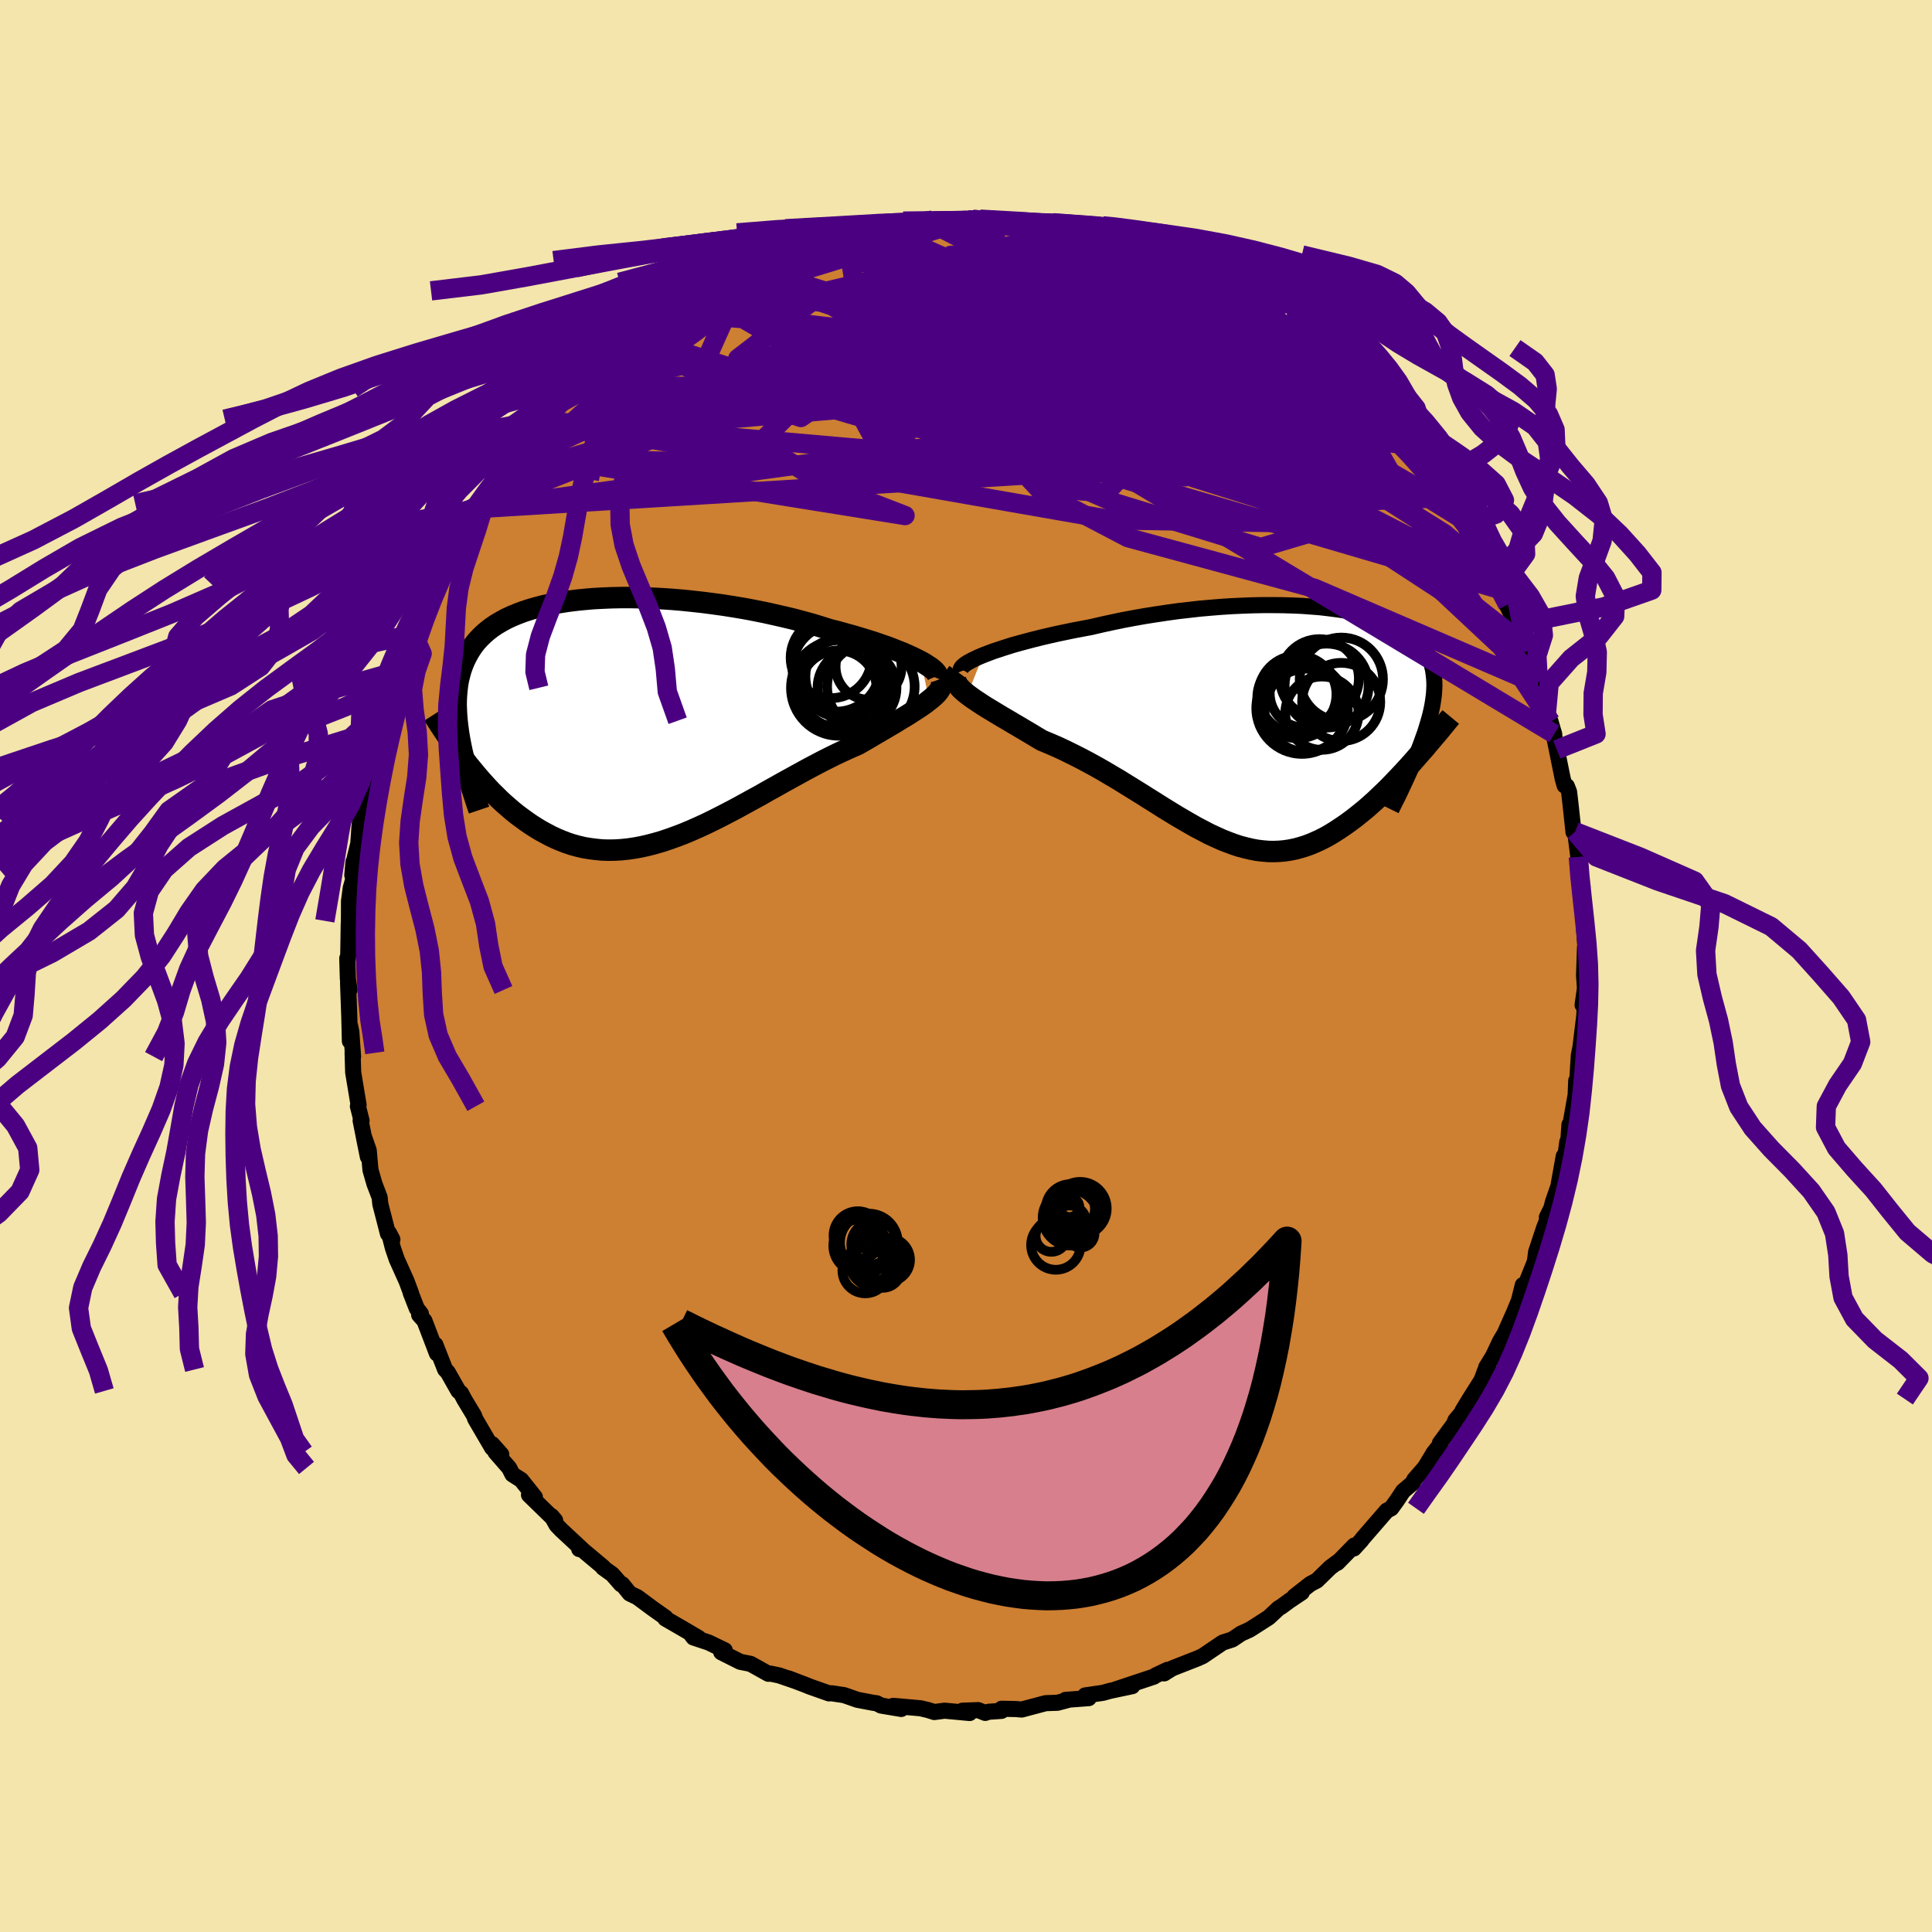 <svg xmlns="http://www.w3.org/2000/svg" width="500" height="500" viewBox="-100 -100 200 200"><defs><clipPath id="c"><path d="m30.45-5.96-.41-.21-.45-.22-.48-.22-.52-.23-.55-.22-.58-.23-.61-.23-.64-.22-.67-.23-.7-.22-.72-.22-.74-.22-.77-.21-.78-.22-.81-.2-.88-.28-.92-.28-.94-.26-.97-.26-1-.24-1.01-.23-1.03-.23-1.05-.21-1.06-.2-1.07-.18-1.08-.17-1.08-.15-1.08-.14-1.09-.12-1.07-.11-1.08-.09-1.06-.07-1.06-.05-1.04-.04-1.02-.02H-.58l-.99.02-.96.04-.94.05-.92.08-.89.09-.87.11-.83.13-.8.15-.78.16-.74.19-.7.2-.68.22-.64.24-.6.25-.58.27-.53.29-.51.3-.47.32-.44.34-.4.35-.37.36-.35.38-.31.39-.28.41-.25.41-.23.43-.21.44-.18.45-.16.46-.13.47-.12.49-.09.5-.06.51-.05.52-.03.53-.01.55.02.56.03.56.05.59.07.59.08.6.1.61.12.63.45 1.63.36.47.38.46.38.46.39.46.4.45.4.44.41.44.43.42.42.42.44.41.45.39.45.39.46.37.47.35.48.35.49.34.5.32.51.31.53.29.53.28.55.26.55.23.57.22.58.19.59.16.6.14.62.1.62.08.64.06.65.02.66-.01.67-.04.68-.07.69-.1.7-.13.71-.16.72-.19.73-.21.74-.25.75-.27.76-.29.76-.32.77-.34.78-.36.78-.38.79-.4.79-.41.8-.42.8-.44.8-.44.81-.44.8-.46.81-.45.8-.45.8-.44.8-.44.8-.44.79-.42.78-.41.77-.39.77-.38.75-.35.75-.34.73-.32.61-.35.6-.35.59-.35.57-.33.56-.33.54-.32.52-.31.5-.31.49-.29.46-.29.43-.28.42-.27.38-.26.36-.26.32-.25"/></clipPath><clipPath id="b"><path d="m-31.03-7.24.52-.2.56-.21.61-.2.64-.21.67-.21.71-.2.74-.2.76-.2.8-.2.81-.19.84-.19.86-.18.87-.18.9-.17.9-.17 1.07-.25 1.1-.24 1.1-.23 1.12-.21 1.13-.2 1.14-.18 1.14-.17 1.14-.16 1.14-.13 1.14-.13 1.13-.1 1.11-.09 1.11-.07 1.09-.05 1.08-.04 1.06-.02h1.03l1.02.01.99.03.96.04.94.07.91.07.87.1.85.11.81.12.78.14.75.16.71.17.67.18.64.2.6.21.57.23.53.24.5.25.46.26.42.28.39.29.36.3.32.32.29.32.26.34.22.34.2.36.17.37.14.37.11.39.1.4.06.4.05.42.03.42.01.43-.02.44-.03.46-.06.46-.07.48-.09.48-.11.5-.13.51-.15.52-.16.53-.17.54-.2.55-.2.56-.22.57-.63 1.28-.41.46-.42.46-.43.46-.43.45-.43.45-.43.44-.44.43-.45.43-.44.42-.46.41-.45.4-.46.38-.46.37-.46.36-.47.35-.48.34-.48.32-.49.32-.49.3-.5.28-.51.26-.51.23-.52.22-.52.19-.53.16-.53.14-.54.11-.55.08-.56.05-.56.02-.56-.01-.58-.05-.58-.07-.59-.11-.59-.14-.61-.16-.61-.2-.62-.23-.63-.25-.64-.29-.65-.3-.65-.34-.67-.35-.67-.38-.69-.4-.7-.41-.7-.43-.72-.44-.72-.46-.74-.46-.74-.47-.76-.47-.76-.47-.77-.48-.78-.46-.79-.47-.79-.45-.8-.44-.81-.43-.81-.41-.81-.4-.81-.38-.81-.35-.81-.34-.63-.37-.61-.37-.61-.36-.59-.35-.58-.34-.57-.34-.55-.32-.53-.32-.51-.31-.5-.3-.46-.29-.44-.29-.41-.27-.38-.27-.35-.26"/></clipPath><filter id="a"><feTurbulence baseFrequency=".05" numOctaves="3" result="noise" type="noise"/><feDisplacementMap in="SourceGraphic" in2="noise" scale="2"/></filter></defs><rect width="100%" height="100%" x="-100" y="-100" fill="#F3E5AB"/><path fill="#CD7F32" stroke="#000" stroke-linejoin="round" stroke-width="1.667" d="m63.98.97.15 2.14.02-1.36-.32 2.29.23.18-.13 1.98.06-.93-.38 3.12-.17.86-.2 3.21.15-.41-.22-.18-.06 1.48-.54 3.04-.1.03-.14 1.96-.08-.19-.18 1.3-.19.19-.56 3.13-.56 1.61-.17.66-.46.93.33-.47-.61 1.55-.83 2.5-.13 1.01-.94 2.34-.32.7.01-.61-.4 1.6-.48 1.17-1 2.25-.47.79-.74 1.56-.7 1.14.26.01-.39.36-.35.96-1.24 1.96-.74 1.22.54-.53-1.26 1.5-.17.41-1.44 1.96.06.12-.7.88-.9 1.5-1.12 1.29-.15.33-1 .85-.65.98-.58.8-.46.24-2.55 2.94-.04.08-.82.9.05-.31-1.75 1.79.24-.24-.98.72-1.39 1.36-.66.34-1.66 1.3.76-.41-1.24.83-.9.66-.25.14-1.03.96-1.73 1.11-.32.19-.82.37-.86.58-.05.03-.99.32-2.07 1.4-.53.24-2.63 1.03-.83.52.35-.37-1.23.58-.19.13-.9.3-3.09 1.03 1.76-.35-2.31.49-.72.2-1.85.27.38.28-2.41.18.22.02-1.05.28-1.22.04-2.48.66-.62-.05-1.47-.03v.22l-1.34.09-.35.12-.73-.29-1.63.06.75.24-2.6-.24-1.06.14-.66-.21-.77-.18-2.82-.25.83.32-2.09-.35-.46-.24-.38-.05-1.62-.31-1.37-.48-1.27-.19h-.26l-.03.01-1.98-.7-.42-.17-1.81-.69.65.25-1.6-.55-.91-.19-.21.02-1.85-1.03-1.06-.21-1.97-.99.37-.2-1.68-.81-1.57-.52-.3-.4.87.47-1.44-.85-2.04-1.18.03-.09-1.37-.97-1.55-1.15-.79-.38-.78-.96-.12.01-.91-1.04-.95-.68.01-.06-2.52-2.11.04.24.26-.01-2.12-1.97-.48-.5-.52-.93.37.44-2.71-2.64.61.23-1.42-1.78-.9-.57-.34-.67-1.42-1.63.6.23-.94-1.06v.39l-1.76-3.01-.11-.33-1.02-1.69-.33-.63-.28-.24-1.1-1.94-.27-.28-1.01-2.57.16.91-1.29-3.38-.55-.61.18-.13-.42-.53-.64-1.64.05.07-.47-1.26-1.02-2.27-.4-1.17-.4-1.55.35.67-.46-.6-.79-3.07-.07-.69-.54-1.41-.41-1.43-.18-2.03-.53-1.51.44 2.18-.75-3.75.1.01-.38-1.49.07-.14-.56-3.37-.06-2.02.05.39-.18-2.57-.13-.62-.02 1.59-.06-2.48-.13-3.57.15.75-.17-1.16-.06-2.12.03.18.07-.48.05-3.17.02-.4.01-2.05.18-1.36.32-1.13-.16-.19.12-1.38.07-.14.43-1.74.14-2.01.11-.47-.03-.94.83-2.97-.36.61.74-2.09.02-.58.47-1.72-.02-.48.88-3.56.27-.16-.56 1.64 1.14-3.41-.07-.44.53-1.29.26-.16.33-1.2.54-1.61.49-.86.44-1.4.25-.39.31-.81.98-1.48.19-1.13 1-1.49.36-.69.32-.53.88-2 .98-1.43.76-1.63.71-.51 1.12-1.7-1.48 2.03 1.9-2.86.82-1.25.88-1.06.06.23.26-.62 1.62-1.81 1.27-1.72.17.2 1.17-1.74-.84 1.25.88-1.04.33-.69 1.9-1.39-.36.24 1.83-1.61.02-.43 1.65-1.25-.49.38 2.08-1.53 1.99-1.57-1.06.64 1.43-1.05 1.75-1.1.32-.33.07-.15 2.23-1.43 1.19-.68-.15.11 1.31-.56.66-.44 1.49-.58.47-.25 1.08-.67 1.97-.74 1.14-.62.04-.04 1.02-.2.83-.37-.39-.01 1.48-.13 1.68-.77.69.09 1.33-.47.86-.35-.16.28 2.27-.79-.26.1 1.09-.02 1.94-.45.72.19 2.26-.5-.14-.03.63-.1 1.97.09-.22-.04 1.88-.07 1.4.12-.81-.2 3.19.37-.62-.16 1.44.16 2.17.32.62-.04-.23-.03 2.09.54.24.07 1.44.18.69-.04.87.37.17-.12 2.3.88-.59-.31 1.9.51 1.05.37 1.92.59-.54.04 1.76.54 2.54 1.23-2.48-.93 2.01.65 2.23 1.03.74.55.4.02 1.5.76.85.79 1.88 1.03.4.29.01-.3 1.76 1.62.18-.02 1.08.74.62.69.38-.07 1.2 1.02.91.81 1.22 1.22.69.59-.55-.72 1.2 1.25 1.9 1.78.32.3.54.57-.19.13 1.91 1.73 1.34 1.84.17-.07-.06.04.41.58 1.21 1.4 1.22 1.37 1.21 2.26-.15-.28.27.54.92 1.27.76.98.95 1.28-.38-.63 2.07 3.52-.07.44.55.89.54 1.06.3 1.06-.05-.27.97 1.61-.19-.14L57-35.34l.92 2.35.29.39-.46-.68.75 1.84.75 1.98-.07.31.91 2.92.43.95.22.77.15.49.04.48.23 1.14.61 3.01.2.71.23.06.23.59.16 1.37.3 2.8.17-.04.33 2.6-.01.08.1 1.95.34 1.05-.16.6.19 1.84.17 1.88-.08-.66.21 3.07-.07-.46-.1 2.92.15 2.14" filter="url(#a)"/><path fill="#fff" d="m-31.03-7.24.52-.2.56-.21.61-.2.64-.21.67-.21.71-.2.74-.2.76-.2.8-.2.81-.19.84-.19.86-.18.87-.18.9-.17.9-.17 1.07-.25 1.1-.24 1.1-.23 1.12-.21 1.13-.2 1.14-.18 1.14-.17 1.14-.16 1.14-.13 1.14-.13 1.13-.1 1.11-.09 1.11-.07 1.09-.05 1.08-.04 1.06-.02h1.03l1.02.01.99.03.96.04.94.07.91.07.87.1.85.11.81.12.78.14.75.16.71.17.67.18.64.2.6.21.57.23.53.24.5.25.46.26.42.28.39.29.36.3.32.32.29.32.26.34.22.34.2.36.17.37.14.37.11.39.1.4.06.4.05.42.03.42.01.43-.02.44-.03.46-.06.46-.07.48-.09.48-.11.5-.13.51-.15.52-.16.53-.17.54-.2.55-.2.56-.22.57-.63 1.28-.41.46-.42.46-.43.46-.43.45-.43.45-.43.44-.44.43-.45.43-.44.42-.46.41-.45.4-.46.38-.46.37-.46.36-.47.35-.48.34-.48.32-.49.32-.49.3-.5.28-.51.26-.51.23-.52.22-.52.19-.53.16-.53.14-.54.11-.55.08-.56.05-.56.02-.56-.01-.58-.05-.58-.07-.59-.11-.59-.14-.61-.16-.61-.2-.62-.23-.63-.25-.64-.29-.65-.3-.65-.34-.67-.35-.67-.38-.69-.4-.7-.41-.7-.43-.72-.44-.72-.46-.74-.46-.74-.47-.76-.47-.76-.47-.77-.48-.78-.46-.79-.47-.79-.45-.8-.44-.81-.43-.81-.41-.81-.4-.81-.38-.81-.35-.81-.34-.63-.37-.61-.37-.61-.36-.59-.35-.58-.34-.57-.34-.55-.32-.53-.32-.51-.31-.5-.3-.46-.29-.44-.29-.41-.27-.38-.27-.35-.26" filter="url(#a)" transform="translate(32.81 -24.94)"/><path fill="#fff" d="m30.45-5.96-.41-.21-.45-.22-.48-.22-.52-.23-.55-.22-.58-.23-.61-.23-.64-.22-.67-.23-.7-.22-.72-.22-.74-.22-.77-.21-.78-.22-.81-.2-.88-.28-.92-.28-.94-.26-.97-.26-1-.24-1.01-.23-1.03-.23-1.05-.21-1.06-.2-1.07-.18-1.08-.17-1.08-.15-1.08-.14-1.09-.12-1.07-.11-1.08-.09-1.06-.07-1.06-.05-1.04-.04-1.02-.02H-.58l-.99.02-.96.04-.94.05-.92.08-.89.09-.87.11-.83.13-.8.15-.78.16-.74.19-.7.2-.68.22-.64.24-.6.25-.58.27-.53.29-.51.3-.47.32-.44.34-.4.35-.37.36-.35.38-.31.39-.28.41-.25.41-.23.43-.21.44-.18.45-.16.46-.13.47-.12.49-.09.5-.06.51-.05.52-.03.53-.01.55.02.56.03.56.05.59.07.59.08.6.1.61.12.63.45 1.63.36.47.38.46.38.46.39.46.4.45.4.44.41.44.43.42.42.42.44.41.45.39.45.39.46.37.47.35.48.35.49.34.5.32.51.31.53.29.53.28.55.26.55.23.57.22.58.19.59.16.6.14.62.1.62.08.64.06.65.02.66-.01.67-.04.68-.07.69-.1.7-.13.71-.16.72-.19.73-.21.74-.25.75-.27.76-.29.76-.32.77-.34.78-.36.78-.38.79-.4.79-.41.8-.42.8-.44.8-.44.81-.44.8-.46.81-.45.8-.45.8-.44.8-.44.8-.44.79-.42.78-.41.77-.39.77-.38.75-.35.75-.34.73-.32.61-.35.6-.35.59-.35.57-.33.56-.33.54-.32.52-.31.5-.31.49-.29.46-.29.43-.28.42-.27.38-.26.36-.26.32-.25" filter="url(#a)" transform="translate(-35.1 -25.55)"/><g fill="none" stroke="#000" transform="translate(32.81 -24.94)"><path stroke-linejoin="round" stroke-width="1.667" d="m-33.32-5.56-.05-.12.02-.13.08-.15.15-.16.21-.17.27-.18.33-.18.38-.19.42-.2.48-.2.52-.2.56-.21.61-.2.64-.21.67-.21.71-.2.74-.2.76-.2.8-.2.81-.19.84-.19.86-.18.87-.18.9-.17.9-.17 1.07-.25 1.1-.24 1.1-.23 1.12-.21 1.13-.2 1.14-.18 1.14-.17 1.14-.16 1.14-.13 1.14-.13 1.13-.1 1.11-.09 1.11-.07 1.09-.05 1.08-.04 1.06-.02h1.03l1.02.01.99.03.96.04.94.07.91.07.87.1.85.11.81.12.78.14.75.16.71.17.67.18.64.2.6.21.57.23.53.24.5.25.46.26.42.28.39.29.36.3.32.32.29.32.26.34.22.34.2.36.17.37.14.37.11.39.1.4.06.4.05.42.03.42.01.43-.02.44-.03.46-.06.46-.07.48-.09.48-.11.5-.13.51-.15.52-.16.53-.17.54-.2.55-.2.56-.22.57-.23.58-.25.59-.26.6-.27.61-.28.62-.29.62-.3.64-.31.65-.33.65-.33.67" filter="url(#a)"/><path stroke-linejoin="round" stroke-width="2.222" d="m-33.63-5.47-.16.22-.09.22-.03.22.03.22.09.23.13.22.19.24.23.24.27.24.31.25.35.26.38.27.41.27.44.29.46.29.5.3.51.31.53.32.55.32.57.34.58.34.59.35.61.36.61.37.63.37.81.34.81.35.81.38.81.4.81.41.81.43.8.44.79.45.79.47.78.46.77.48.76.47.76.47.74.47.74.46.72.46.72.44.7.43.7.41.69.4.67.38.67.35.65.34.65.3.64.29.63.25.62.23.61.2.61.16.59.14.59.11.58.07.58.05.56.01.56-.02.56-.05.55-.08.54-.11.53-.14.53-.16.52-.19.52-.22.51-.23.51-.26.5-.28.49-.3.49-.32.48-.32.48-.34.47-.35.46-.36.46-.37.46-.38.45-.4.46-.41.44-.42.45-.43.44-.43.43-.44.43-.45.43-.45.43-.46.42-.46.41-.46.41-.47.41-.47.41-.46.39-.47.4-.47.39-.46.39-.46.38-.47.37-.45.38-.46" filter="url(#a)"/><circle cx="4.034" cy="-1.23" r="3.794" clip-path="url(#b)" filter="url(#a)"/><circle cx="3.779" cy="-4.82" r="4.08" clip-path="url(#b)" filter="url(#a)"/><circle cx="1.524" cy="-2.815" r="4.184" clip-path="url(#b)" filter="url(#a)"/><circle cx="1.509" cy="-3.17" r="4.028" clip-path="url(#b)" filter="url(#a)"/><circle cx="6.044" cy="-4.75" r="4.312" clip-path="url(#b)" filter="url(#a)"/><circle cx="2.409" cy="-1.53" r="4.308" clip-path="url(#b)" filter="url(#a)"/><circle cx="2.164" cy="-3.28" r="3.528" clip-path="url(#b)" filter="url(#a)"/><circle cx="4.524" cy="-4.085" r="4.346" clip-path="url(#b)" filter="url(#a)"/><circle cx="1.964" cy="-1.74" r="4.724" clip-path="url(#b)" filter="url(#a)"/><circle cx="6.029" cy="-2.395" r="4.048" clip-path="url(#b)" filter="url(#a)"/></g><g fill="none" stroke="#000" transform="translate(-35.1 -25.55)"><path stroke-linejoin="round" stroke-width="2.222" d="m32.13-4.23.05-.12v-.14l-.06-.15-.1-.16-.15-.18-.2-.18-.24-.19-.29-.19-.32-.21-.37-.21-.41-.21-.45-.22-.48-.22-.52-.23-.55-.22-.58-.23-.61-.23-.64-.22-.67-.23-.7-.22-.72-.22-.74-.22-.77-.21-.78-.22-.81-.2-.88-.28-.92-.28-.94-.26-.97-.26-1-.24-1.01-.23-1.03-.23-1.05-.21-1.06-.2-1.07-.18-1.08-.17-1.08-.15-1.08-.14-1.09-.12-1.07-.11-1.08-.09-1.06-.07-1.06-.05-1.04-.04-1.02-.02H-.58l-.99.02-.96.04-.94.05-.92.08-.89.09-.87.11-.83.13-.8.15-.78.16-.74.19-.7.2-.68.22-.64.24-.6.25-.58.27-.53.29-.51.3-.47.32-.44.34-.4.35-.37.36-.35.38-.31.39-.28.41-.25.41-.23.43-.21.44-.18.45-.16.46-.13.47-.12.49-.09.5-.06.51-.05.52-.03.53-.01.55.02.56.03.56.05.59.07.59.08.6.1.61.12.63.13.63.15.65.16.65.17.66.19.68.19.68.21.69.23.7.23.71.24.71" filter="url(#a)"/><path stroke-linejoin="round" stroke-width="2.222" d="m32.49-4.18.08.22.03.21-.02.22-.07.21-.1.22-.15.22-.19.23-.23.23-.26.23-.3.24-.32.25-.36.26-.38.26-.42.27-.43.28-.46.29-.49.29-.5.31-.52.31-.54.32-.56.33-.57.33-.59.35-.6.35-.61.35-.73.32-.75.34-.75.35-.77.38-.77.39-.78.41-.79.42-.8.44-.8.44-.8.44-.8.45-.81.45-.8.46-.81.44-.8.44-.8.44-.8.42-.79.41-.79.4-.78.38-.78.36-.77.34-.76.32-.76.29-.75.27-.74.25-.73.21-.72.19-.71.16-.7.13-.69.1-.68.07-.67.04-.66.01-.65-.02-.64-.06-.62-.08-.62-.1-.6-.14-.59-.16-.58-.19-.57-.22-.55-.23-.55-.26-.53-.28-.53-.29-.51-.31-.5-.32-.49-.34-.48-.35-.47-.35-.46-.37-.45-.39-.45-.39-.44-.41-.42-.42-.43-.42-.41-.44-.4-.44-.4-.45-.39-.46-.38-.46-.38-.46-.36-.47-.36-.47-.35-.47-.35-.48-.34-.47-.33-.48-.32-.47-.32-.48-.31-.47-.3-.47-.3-.47" filter="url(#a)"/><circle cx="22.792" cy="-4.425" r="4.314" clip-path="url(#c)" filter="url(#a)"/><circle cx="21.132" cy="-6.365" r="4.188" clip-path="url(#c)" filter="url(#a)"/><circle cx="21.667" cy="-5.31" r="4.53" clip-path="url(#c)" filter="url(#a)"/><circle cx="21.937" cy="-3.24" r="4.954" clip-path="url(#c)" filter="url(#a)"/><circle cx="25.017" cy="-5.435" r="3.414" clip-path="url(#c)" filter="url(#a)"/><circle cx="25.252" cy="-3.37" r="4.532" clip-path="url(#c)" filter="url(#a)"/><circle cx="22.087" cy="-4.24" r="3.98" clip-path="url(#c)" filter="url(#a)"/><circle cx="21.872" cy="-3.145" r="3.976" clip-path="url(#c)" filter="url(#a)"/><circle cx="23.817" cy="-3.245" r="4.088" clip-path="url(#c)" filter="url(#a)"/><circle cx="22.012" cy="-4.32" r="4.036" clip-path="url(#c)" filter="url(#a)"/></g><g fill="none" stroke="indigo" stroke-linejoin="round" stroke-width="2"><path d="m-50.73-47.34 56.91-7.73 14.31-4.65h.35l-2.96 2.01-2.03 1.57.3.37 2.07-.5 2.08-.9.23-1.2-2.42-1.7-4.4-2.27-4.85-2.6-3.98-2.43-2.93-1.73-2.83-.77-3.75.12-4.58.66-3.45.91.73 1.16 7.21 1.76 12.13 2.5 5.39 1.32-35.25-10.84" filter="url(#a)"/><path d="m-9.69-76.4-.6 3.66 11.47 6.41 14.55 5.12 7.64 2.56-1.89.22-8.4-1.3-9.71-1.76-6.56-1.23-1.21-.03 3.99 1.3 7.38 2.16 8.31 1.93 6.77.33 3.02-1.8 1.81-.05 26.88 17.11" filter="url(#a)"/><path d="m22.71-72.12-18.84 1.1-4.56 5.01 1.88 2.76 3.77.83 5.43 1.15 6.29 2.6 4.44 3.27-.07 2.18-4.53-.17-5.54-2.41-1.83-3.35 4.13-2.65 8.04-.78 7.8 1.69 6.4 4.68 8.52 7.44 5.2-.4" filter="url(#a)"/><path d="M42.17-58.17 3.43-56.41l1.26-5.28 5.9-3.69 5.45-.09 4.54 2.31 3.09 2.72 1.54 1.89.73.89.84.39 1.09.33.38.26-1.98-.22-5.56-1.04-8.9-1.8-10.11-2-8.33-1.58-4.53-.97-.95-.8 1.37-1.28 5.42-1.7 16.47.97 34.19 12.6" filter="url(#a)"/><path d="m-40.32-59.78 11.05-2.42 7.85 4 4.33 1.42 2.39-1.66 3.99-2.62 6.58-1.43 7.7.7 6.65 2.35 4.14 2.78 1.5 2.08-.06.87-.13-.31.55-1.25.46-1.94-1.69-2.41-5.89-2.57-10.33-2.27-12.19-1.61-9.34-1.1-2.32-1.45 6.32-2.81 18.94-5.8" filter="url(#a)"/><path d="M59.25-29.46 46.72-42.78l-15.29-5.16-9.56-4.19-3.26-3.37-1.03-1.61-.66.77-.36 2.67-.49 3-1.56 1.68-2.62-.2-2.26-1.23-.37-.8 1.35.44.84 1.36-2.04 1.08-1.23-1.74 35.71-6.23M22.71-72.12 1.06-73.63l-2.63.06 5.38.23 6.27 1 4.25 2.05 1.05 2.66-1.96 2.67-3.24 2.37-2.11 2.05.39 1.72 2.28 1.24 2.25.52.59-.46-1.32-1.6-2.34-2.65-2.17-3.04-.62-1.89 2.55 1.27 4.57 5.77-6.99 8.77-57.99 3.55" filter="url(#a)"/><path d="m23.18-71.84-.13 3.33 8.17 5.89 3.75 2.88-2.57.55-7.91-.13-10.46.41-9.62 1.11-6.86.92-4.82-.55-4.83-2.63-5.68-3.86-5.32-3.1-4.27-.31-6.47 4.79-16.54 15.02" filter="url(#a)"/><path d="m-44.84-54.89 50.45-4.34 17.01-2.34 9.53 2.03L38-56.81l2.31 1.43-.97.27-4.04-.21-7.04-.43-9.55-.7-10.83-1.01L-2.3-58.7l-7.32-1.43-2.67-1.71 2.48-2.12 6.04-2.17 6.42-1.07 4.42 1.95 2.96 6.08-.21 5.87-35.97-17.04" filter="url(#a)"/><path d="m-43.4-56.41 58.47 10.23 17.71.29 2.32-1.03-7.43-3.78-12.09-4.69L4.59-58.1l-5.63.16.61 1.43 4.35.38 4.82-1.72 4.7-2.71 7.21-1.15 11.46 3.01 13.03 9.9 15.38 23.52" filter="url(#a)"/><path d="M57.75-33.28 33.83-52.12l-20.94-7.96-8.34-1.58-.61-.14 2.37-.48 3.19-.42 2.93.29 1.4.93-1.43.83-4.57.01-6.56-.97-6.47-1.48-4.65-1.21-2.37-.26-.61.95.53 1.87 1.44 1.98 2.15 1.2 3.2.19 8.03.13 20.59 1.4 22.64 2.92" filter="url(#a)"/><path d="m-23.53-71.61 9.76 3.31 10.27 6.66 14.18 3.96 9.98 2.52 1.8 1.79-4.63.81-5.67-.11-2.13-.59 1.57-.95 1.72-1.52-.82-1.93-2-1.5-2.07-.83-12.22-1.18-41.05 6.28m59.98-19.92-20.77 8.03 5.95 2.84 2.49 1.32-.44.2 2.6.17 6.86.99 7.95 1.59 5.18 1.24.7.09-2.54-.99-2.91-1.24-.92-.59 1.39.32 2.51.67 2.98.48 4.72.8 7.32 2.21 6.03 2.29-2.26-3.65" filter="url(#a)"/><path d="m59.18-29.15-23.07-9.94-19.35-5.25-8.85-4.64-4.73-5.11-5.2-4-7.47-1.85-8.25-.32-5.32-.15.76-.89 6.91-1.58 9.15-1.56 5.7-.57 1.23 1.92 10.17 8.99 50.03 30.08" filter="url(#a)"/><path d="m-43.4-56.41 48.35 4.24 5.08-5.7-5.46-4.35-5.61-1.89-1.05.15 4.03 1.5 7.19 2.17 7.85 2.38 6.23 2.33 2.83 1.96-1.37 1.08-4.74-.29-5.81-1.82-4.54-2.9L7-60.66l-1.62-2.47-.93-1.13 1.26.96-2.51 3.33-43.16-.05" filter="url(#a)"/><path d="m-40.32-59.78 11.58 1.04 24.05-4.51 17.47-1.97 7.11-.15-1.11.27-5.03.19-5.62-.04-5.25-.47-5.16-1.01-4.6-1.49-2.59-1.81-.14-1.92.04-1.51-2.67-.57-2.92-.17 8.24-2.87m57.35 29.41L23.22-63.09l.1-2.74 4.78 2.07 5.17 4.3 4.88 4.89 4.08 4.15L44.85-48l.61.25-1.38-1.61-2.65-2.5-2.72-2.21-1.7-1.18-.38-.26.26-.14-.28-.84-1.67-1.74-3.52-2.34-6.04-3.23-8.47-5.49 1.97-4.32" filter="url(#a)"/><path d="M45.4-54.54 8.68-60.06l-4.26 7.58 5.12 4.66 1.3-1.17-.79-4.34 1.46-4.41 3.97-3.16 3.62-2.19 1-1.67-1.31-.89-1.52.62.14 2.37 2.22 3.58 1.86 4.19-10.51 3.81-57.76-1.61" filter="url(#a)"/><path d="m54.85-39.82-43.2-22.12L-.7-68.39l-2.35-.21 2.36.92 4.31.29 3.89-.25 2.86-.13 2.88.73 4.33 2.08 6.26 3.51 7.37 4.35 6.82 4.05 4.61 2.41 1.51-.12-1.51-2.63-3.84-4.16-5.84-4.48-8.34-4.3-11.16-4.3-9.83-3.76 7.48-1.51" filter="url(#a)"/><path d="M54.31-40.88 18.22-52.22 9.87-55.5l-6.69-4.91-6.26-4.05-4.45-1.39-1.66.9.9 1.98 2.25 2.11 2.38 1.76 2.08 1.17 2.22.4 3.11-.29 4.45-.65 5.5-.55 5.33-.22 3.12-.05-1.31-.32-7.22-1.4-11.61-3.93-8.83-6.96-2.87-4.5" filter="url(#a)"/><path d="m30.71-67.65-42.14 9.6 1.61 2.97 9.76-1.26 5.96-2.83 3.23-2.53 2.84-1.91 2.67-1.72 1.8-1.74.51-1.5-.66-.73-1.72.36-3.02 1.44-4.52 2.12-5.52 2.3-4.58 2.04-.75 1.58 5.45 1.25 11.54 1.39 14.48 2.37 13.04 4.16 8.86 5.54 3.99 3.4-1.78-4.38" filter="url(#a)"/><path d="m30.31-67.94-19.88-2.78 1.89 2.67 5.75 5.3 4.67 4.68 2.19 2.74-.69.97-3.77-.31-6.43-1.22-7.34-1.74-5.55-1.81L-.54-61l2.39-1.29 5.46-.88 7.95.25 8.8 1.72-.23-.49-32.69-14.63" filter="url(#a)"/><path d="M59.25-29.46 42.77-44.88 19.54-59.46 1.22-66.9l-10.77-2.5-3.52-.18 1.86.89 4.56 1.35 4.62 1.08 2.84.02.4-1.31-1.53-2.16-2.3-2.06-1.76-1.22h-.22l1.58 1.41 2.57 3.17 2.1 5.28 1.07 6.41-1.65 2.94-35.37-11.37" filter="url(#a)"/><path d="M-8.86-76.32 9.53-60.06 3.8-61.42l1.16-3.17 6.42-.43 5.28 1.23.69.61-3.23-.98-3.95-1.88-1.84-1.46.58-.1.49 1.44-3.17 2.57-8.7 2.9-12.14 2.05-9.31-.33.3-3.92 8.5-6.54-7.33-2.85" filter="url(#a)"/><path d="m23.18-71.84 3.17 6.13-6.41-1.7-4.16-.69-.44 1.77 2.41 2.98 2.67 2.25.35.29-2.82-1.67-4.83-2.71-4.76-2.62-3-1.73-.83-.67.56.07.64.31-.36.13-1.81-.27-3.21-.69-4.02-.89-3-.77 1.5-.54L2.67-74l.67-3.1" filter="url(#a)"/><path d="m35.94-63.97-19.97-2.67-11.99 3.36-9.57 2.88-.97 2.4 6.33 2.24 8.35 1.98 6.67 1.59 4.51 1.11 3.37.44 2.82-.57 1.83-1.73v-2.57l-2.25-2.69-4.19-2-5.41-.84-5.73.25-4.9.93-2.62 1.16.99 1.06 4.85.56 7.34-.67 7.27-2.52 3.91-4.06-10.13-10.28" filter="url(#a)"/><path d="m22.71-72.12 17.28 26-9.48 2.8-15.09-4.63L2.38-53.7l-8.97-4.74-2.97-2.86 4-.73 8.9.85 8.95 1.11 4.23-.06-1.46-1.41-2.65-.66 4.44 3.76 18.4 10.47 22.5 14.69" filter="url(#a)"/><path d="m38.07-61.94-20.15-.92 1.41.92.18-1.55-1.92-1.01-2.88-.02-2.91-.23-1.74-1.14.61-1.48 3.33-.6 5.17 1.04 5.13 2.36 3.05 2.32-.06.72-2.08-1.38-.99-2.11 2.11-.82-.15-1.06-18.61-9.76" filter="url(#a)"/><path d="m-3.94-77.08 26.93 13.92-2.27 1.85-8.03-2.17-5.56-2.35-3.56-1.73-2.81-1.02-1.77-.07.33 1.08 3 2.15 4.92 2.71 4.98 2.46 3.17 1.4.73-.18-.81-1.71-.83-2.65-.28-2.7-.93-1.96-4.09-.78-9.54.75-15.53 3.32-19.17 7.18-12.6 5.95" filter="url(#a)"/><path d="m-8.86-76.32 2.23 3.73 13.22 3.54 6.3 1.77-2.45.15-6.8-.49-6.47-.61-3.7-.59-.83-.56 1.03-.46 2.01-.21 2.55.15 2.68.56 2.12.82.89.76-.26.35-.27-.31 1.37-.86 3.85-.9 5.44-.3 4.55.73.37 1.51-7.47 1.02-18.49-1.46-20.32-1.91" filter="url(#a)"/><path d="m-3.45-77.21-7.3 3.29 5.22 1.5 4.23.82 2.21 1.1 2.77 2.19 3.61 2.96 2.31 2.56-.82 1.21-3.62-.28-4.13-1.12-2.09-1.1 1.17-.54 3.73.07 3.9.3.76.11-4.88-.26-9.4-.08-6.28 1.88 11.52 7.25L55.1-39.03" filter="url(#a)"/><path d="m-1.48-77.12-10.4 4.44.78 5.09 9.07 3.4 8.19 1.39 5.05.19 3.86.14 4.07.63 3.59.76 1.33.1-2.15-1.11-5.41-2.22-7.01-2.67-6.29-2.28-3.49-1.27.51.04 4.91 1.68 9.21 3.76 12.29 5.66 11.02 4.89 1.16-2.36-16.1-15.26" filter="url(#a)"/><path d="m38.21-62.07-27.05-4.32-4.81-.19-4.95 2.65-1.74 4.42 3.4 4.19 5.79 2.2 4.79-.28 2.3-2.19.1-3.11-1.09-3.26-1.3-2.96-.97-2.34-.68-1.35-1.15-.05-2.99 1.32-6.2 2.47-9.38 3.17-9.64 3.59-3.95 3.94 6.52 4.26 8.48 3.28-40.15-6.45" filter="url(#a)"/><path d="m51.19-46.38-3.29-2.04-6.04.25-11.77-4.2-10.92-5.86-6.52-4.66-3.24-2.66-2.79-1.17-3.98-.32-4.64.25-3.45.76-.67 1.17 2.46 1.25 4.53.92 4.8.26 3.32-.47.66-1.13-2.25-1.78-4.3-2.48-4.69-2.98-3.76-2.74-3.21-1.46-4.23.18-6.55 1.65" filter="url(#a)"/><path d="m-50.38-47.52 30.4-11.96 11.21 3.3 5.73 4.7 2.06 1.97.39-.84.39-2.34.99-2.57 1.31-2.18 1.29-1.72 1.48-1.28 2.49-.61 4.34.31 6.26 1.18 7.09 1.5 6 .86 3.06-.59-.9-2.23-4.74-3.35-7.8-3.44-10.05-2.53-11.76-.96-12.84.74-12.65 2.69-15.6 8.72" filter="url(#a)"/><path d="m-1.7-77.16 36.92 25.81 8.02 6.06-8.94-2.31-15.62-4.68-13.14-4.66-6.75-4.12-1.92-3.29-.36-1.9.01-.08 1.75 1.49 4.85 1.78 6.68.26 5.2-2.41L17.49-69l4.07-.79 16.51 7.85" filter="url(#a)"/><path d="m16.45-74.61-7.42.49.03 2.01.92 3.38 4.53 4.76 7.12 5 5.87 3.67 1.06 1.1-4.94-1.72-9.21-3.56-9.96-3.8-7.43-2.88-3.54-1.9-.18-1.66 2.2-1.81 4.25-1.04L8.1-70.6l28.75 7.44" filter="url(#a)"/><path d="m-37.31-62.69 9.25 3.84 14.6-2.35 9.2.71 7.96 2.58 6.22 1.99 2.3.49-1.38-.67-2.46-1.11-.99-.99 1.32-.63 3.11-.14 4.14.47 4.8 1.2 5.01 1.7 4.01 1.4 1.36.06-1.96-1.81-3.96-2.89-3.95-2.38-4.16-1.25-3.9-1.35 23.64.66" filter="url(#a)"/><path d="M38.21-62.07 8.9-65.32l-20.67.53-7.06-1.49-.85-1.95.27-.84-.01.58.13 1.7 1.38 2.55 3.84 3.26 7 3.64 9.56 3.22 9.88 1.75 7.16-.46 2.14-2.44-3.02-3.16-5.77-2.42-4.69-1.07-1.37-.24-2.26-.15-16.16.89-36.88 11.04" filter="url(#a)"/><path d="m11.11-75.9-25.81 6.1-5.89 1.98 1.3 1.71 5.79 2.09 8.7 2.37 8.57 1.92 5.02.64-.04-.81-3.74-1.63-4.33-1.46-2.2-.62.92.31 3.33.89 4.46.92 4.51.41 3.38-.71.32-2.12-4.79-2.73-9.04-1.12-4.75 1.31 28.86-4.09M63.39-11.3l.16 2 .24 2.28.26 2.39.23 2.3.15 2.15.05 2.07-.04 2.08-.11 2.14-.15 2.21-.17 2.27-.21 2.29-.25 2.3-.33 2.3-.4 2.32-.48 2.32-.56 2.33-.63 2.33-.69 2.32-.73 2.3-.75 2.26-.76 2.2-.78 2.13-.82 2.04-.88 1.96-.98 1.89-1.08 1.84-1.15 1.8-1.19 1.78-1.19 1.77-1.2 1.74-1.22 1.7-1.15 1.63M-3.45-77.21l-1.39.2-2.37.33-2.55.4-2.57.41-2.68.44-2.83.48-2.89.54-2.79.6-2.63.69-2.53.78-2.54.86-2.7.95-2.96 1.02-3.32 1.1-3.72 1.16-4.1 1.21-4.37 1.26-4.4 1.29-4.18 1.31-3.77 1.34-3.31 1.36-2.95 1.4-2.79 1.44-2.81 1.51-2.92 1.57-3.01 1.65-3.07 1.73-3.19 1.85-3.52 2.01-4.22 2.21-5.2 2.35-6.17 2.38-6.86 2.42" filter="url(#a)"/><path d="m-4.08-77.11-2.1.4-2 .29-2.09.32-2.39.41-2.66.47-2.73.53-2.61.58-2.47.64-2.42.72-2.5.8-2.64.88-2.72.95-2.68 1.02-2.57 1.11-2.51 1.2-2.55 1.29-2.7 1.37-2.91 1.44-3.14 1.45-3.38 1.44-3.66 1.4-3.96 1.36-4.2 1.38-4.23 1.47-3.92 1.67-3.7 2.03-6.03 2.97" filter="url(#a)"/><path d="m-6.2-76.58-1.83.2-1.57.27-1.67.42-1.73.49-1.76.55-1.74.59-1.68.67-1.59.74-1.48.83-1.38.9-1.32.99-1.3 1.06-1.33 1.15-1.35 1.23-1.38 1.31-1.38 1.37-1.35 1.42-1.3 1.44-1.22 1.45-1.13 1.46-1.03 1.48-.92 1.53-.81 1.58-.66 1.66-.53 1.73-.41 1.81-.34 1.89-.34 1.95-.43 2.02-.58 2.06-.74 2.09-.82 2.08-.76 2.02-.5 1.92-.06 1.77.4 1.65" filter="url(#a)"/><path d="m-9.95-76.3-1.45.49-1.18.39-1.32.44-1.39.51-1.4.59-1.45.68-1.48.77-1.45.86-1.3.94-1.05 1.01-.8 1.09-.61 1.16-.55 1.21-.56 1.25-.57 1.28-.52 1.3-.38 1.31-.22 1.32-.07 1.32-.01 1.38-.01 1.5-.03 1.64.03 1.68.83 1.8M63.06-13.9l2.21 2.61L71.6-8.8l6.93 2.35 4.82 2.37 2.91 2.44L88.48.82l2.11 2.41 1.6 2.35.43 2.28-.86 2.24-1.52 2.22-1.18 2.2-.08 2.18 1.14 2.16 1.86 2.16 1.96 2.15 1.72 2.18 1.79 2.2 2.62 2.23 4.22 2.21 6 2.18 6.62 2.25 4.18 2.48-1.51 2.64" filter="url(#a)"/><path d="m63.06-13.9 6.72 2.62 5.65 2.49 1.68 2.37-.2 2.38-.35 2.44.14 2.46.56 2.42.64 2.35.48 2.29.33 2.25.43 2.23.86 2.2 1.44 2.19 1.93 2.17 2.15 2.17 1.98 2.17 1.52 2.19.89 2.2.34 2.22.13 2.22.41 2.21 1.19 2.2 2.12 2.18 2.65 2.06 1.9 1.89-1.46 2.16M-9.69-76.4l-2.64.58-2.35.6-1.85.57-1.66.58-1.72.64-1.89.75-2.07.83-2.17.91-2.2.98-2.21 1.06-2.22 1.15-2.31 1.23-2.46 1.32-2.62 1.38-2.77 1.42-2.85 1.44-2.83 1.45-2.77 1.45-2.68 1.46-2.62 1.51-2.54 1.56-2.42 1.65-2.22 1.73-2.02 1.8-1.94 1.88-2.05 1.94-2.31 2.02-2.58 2.09-2.66 2.11-2.45 2.11-1.83 2.1-.59 2.21" filter="url(#a)"/><path d="m-11.8-75.89-2.1.7-1.95.55-1.84.54-1.85.62-1.92.72-2.01.83-2.05.89-2.06.96-2.09 1.03-2.16 1.11-2.29 1.2-2.39 1.3-2.43 1.39-2.37 1.43-2.23 1.46-2.07 1.43-1.99 1.39-2.01 1.35-2.08 1.36-2.15 1.47-2.2 1.66-2.65 2.02-4.16 2.96" filter="url(#a)"/><path d="m-12.66-75.54-2.07.49-1.83.56-1.59.6-1.54.68-1.54.78-1.52.87-1.44.95-1.36 1.02-1.31 1.1-1.27 1.16-1.27 1.21-1.24 1.25-1.21 1.28-1.21 1.3-1.22 1.31-1.2 1.31-1.1 1.31-.91 1.38-.65 1.49-.39 1.64-.13 1.67-.33 1.8" filter="url(#a)"/><path d="m-16.36-74.39-2.4.31-2.26.58-1.66.78-1.65.88-1.91.95-2.19 1-2.35 1.08-2.38 1.17-2.32 1.26-2.26 1.35-2.24 1.4-2.28 1.44-2.33 1.46-2.37 1.46-2.34 1.47-2.26 1.5-2.15 1.54-2.05 1.61-1.99 1.68-1.98 1.75-2.05 1.83-2.18 1.9-2.36 1.96-2.54 2-2.65 2.03-2.66 2.04-2.53 2.03-2.34 2.01-2.15 1.99-2.14 2.02-2.34 2.07-2.69 2.19-2.86 2.31-2.56 2.4-1.84 2.38-1.52 2.17-2.39 1.72" filter="url(#a)"/><path d="m-17.84-74.26-1.36.42-1.77.64-2.85.83-3.76.92-4.32 1-4.53 1.08-4.3 1.14-3.72 1.2-3 1.26-2.43 1.28-2.17 1.31-2.24 1.34-2.55 1.35-2.97 1.39-3.34 1.44-3.57 1.49-3.59 1.56-3.44 1.64-3.19 1.72-2.96 1.82-2.81 1.92-2.73 2.02-2.74 2.08-2.77 2.14-2.84 2.15-2.92 2.14-2.98 2.12-2.99 2.08-2.95 2.05-3.02 2.01-3.44 1.96-4.35 1.96-5.5 2.03-6.57 2.17-7.04 2.41-5.43 3.05" filter="url(#a)"/><path d="m-18.28-73.88-4.25.57-1.42.88-1.41.95-2.04.99-2.59 1.07-2.91 1.13-3.06 1.2-3.15 1.25-3.19 1.28-3.23 1.3-3.25 1.32-3.28 1.34-3.35 1.36-3.45 1.4-3.6 1.45-3.8 1.52-4.03 1.6-4.2 1.67-4.22 1.77-3.96 1.89-3.44 2.01-2.8 2.14-2.3 2.2-2.29 2.19-2.94 2.11-3.98 2.04-4.52 2.11-5.76 2.45" filter="url(#a)"/><path d="m-19.34-73.64-2.55 1.16-2.28 1-2.3.98-2.27 1.05-2.18 1.13-2.14 1.19-2.17 1.25-2.22 1.27-2.22 1.29-2.19 1.31-2.16 1.32-2.19 1.34-2.3 1.37-2.46 1.43-2.62 1.49-2.72 1.56-2.76 1.62-2.81 1.69-3.03 1.8-3.48 2-3.96 2.23-3.7 2.36-2.1 2.23" filter="url(#a)"/><path d="m-19.34-73.64-2.61 1.17-2.39 1.02-2.46 1.01-2.44 1.08-2.31 1.15-2.25 1.22-2.33 1.27-2.49 1.3-2.67 1.32-2.83 1.34-2.94 1.36-2.95 1.39-2.86 1.44-2.69 1.5-2.51 1.57-2.43 1.65-2.5 1.74-2.76 1.83-3.1 1.93-3.41 2.02-3.61 2.09-3.62 2.13-3.49 2.14-3.28 2.13-3.11 2.11-3.01 2.08-2.95 2.06-2.85 2.02-2.61 2.02-2.19 2.04-1.73 2.11-1.55 2.22-2.02 2.34-3.06 2.43-3.84 2.37-3 2.12-.09 1.71" filter="url(#a)"/><path d="m-26.15-70.34.27.88.49 1.2-.86 1.27-1.68 1.28-1.8 1.3-1.61 1.3-1.29 1.33-.89 1.33-.52 1.36-.24 1.4-.12 1.46-.15 1.53-.26 1.61-.37 1.69-.39 1.78-.26 1.9.03 2.02.4 2.12.73 2.17.9 2.16.91 2.13.8 2.08.61 2.1.32 2.17.21 2.38 1.07 3m2.39-44.39-1.55.87-1.94 1.19-2.13 1.31-2.37 1.42-2.61 1.49-2.77 1.5-2.81 1.48-2.71 1.46-2.46 1.44-2.11 1.47-1.8 1.53-1.61 1.61-1.56 1.69-1.66 1.77-1.89 1.85-2.15 1.91-2.43 1.96-2.65 2-2.76 2.03-2.74 2.04-2.52 2.02-2.13 2.01-1.66 2.01-1.2 2.03-.94 2.09-.99 2.18-1.4 2.28-2.12 2.35-2.94 2.36-3.48 2.33-3.27 2.31-2.34 2.34-2.39 2.05" filter="url(#a)"/><path d="m-28.5-69.21-2.14 1.42-2.27 1.34-2.56 1.42-2.52 1.5-2.18 1.51-1.76 1.48-1.42 1.43-1.25 1.41-1.23 1.43-1.34 1.48-1.51 1.58-1.66 1.66-1.71 1.75-1.66 1.82-1.52 1.89-1.36 1.94-1.28 2.01-1.29 2.05-1.42 2.05-1.56 2.04-1.56 1.97-1.36 1.89-1.01 1.76-.89 1.68-1.3 1.67" filter="url(#a)"/><path d="m-30.73-67.78-1.21.92-1.7 1.26-1.68 1.29-1.6 1.31-1.54 1.32-1.47 1.34-1.41 1.36-1.37 1.41-1.33 1.47-1.3 1.54-1.28 1.63-1.27 1.71-1.28 1.81-1.3 1.93-1.3 2.02-1.3 2.11-1.26 2.15-1.19 2.16-1.11 2.12-1.01 2.1-.92 2.08-.84 2.04-.77 1.98-.67 1.89-.58 1.84-.58 2.06-.67 2.4m31.94-47.25-1.47.93-1.94 1.25-1.96 1.29-2.12 1.32-2.42 1.32-2.79 1.34-3.2 1.37-3.64 1.41-4.16 1.47-4.8 1.55-5.44 1.63-5.92 1.72-6.06 1.82-5.73 1.93-5.06 2.03-4.27 2.1-3.7 2.15-3.5 2.15-3.62 2.13-3.79 2.1-3.74 2.07-3.37 2.04-2.97 1.98-3.06 1.92-3.88 1.9-4.6 1.97-3.7 2.07-4.05 1.77" filter="url(#a)"/><path d="m-30.73-67.78-1.78.93-2.59 1.26-2.63 1.3-2.75 1.31-2.98 1.34-3.13 1.35-3.03 1.37-2.74 1.42-2.44 1.48-2.4 1.56-2.72 1.65-3.39 1.74-4.22 1.83-5.03 1.94-5.6 2.03-5.79 2.11-5.52 2.14-4.76 2.14-3.62 2.13-2.28 2.11-1.15 2.06-.56 2.04-.78 2-1.7 1.99-2.95 2.01-3.97 2.08-4.37 2.21-4.31 2.37-4.78 2.51-6.62 2.48-7.09 2.11" filter="url(#a)"/><path d="m-31.12-67.3-2.82 1.69-3.75 1.34-5.36 1.3-5.7 1.33-4.43 1.34-2.57 1.35-1.31 1.4-1.19 1.47-2.06 1.54-3.32 1.63-4.38 1.71-4.93 1.82-4.9 1.92-4.42 2.03-3.6 2.11-2.54 2.15-1.47 2.16-.79 2.12-.83 2.1-1.71 2.07-3.11 2.03-4.55 1.98-5.79 1.88-6.99 1.84-7.91 2.06-6.17 2.4m92.49-43.69-1.84 1.27-1.89 1.4-1.9 1.38-1.94 1.35-2.02 1.39-2.11 1.48-2.22 1.58-2.36 1.65-2.53 1.75-2.72 1.85-2.87 1.95-2.93 2.06-2.88 2.11-2.75 2.15-2.62 2.15-2.55 2.13-2.48 2.09-2.4 2.06-2.19 2.04-1.92 2.01-1.65 2-1.53 2.04-1.67 2.11-2.12 2.21-2.72 2.31-3.22 2.37-3.21 2.31-2.6 2.16-2.05 2.01-3.06 2.13" filter="url(#a)"/><path d="m-38.47-61.82-1.75 1.71-1.77 1.42-1.73 1.34-1.62 1.38-1.65 1.51-1.8 1.64-1.88 1.74-1.81 1.82-1.59 1.89-1.36 1.94-1.24 1.99-1.24 2.02-1.33 2.04-1.46 2.04-1.53 2.04-1.53 2.03-1.44 2.04-1.33 2.08-1.21 2.13-1.12 2.2-1.06 2.25-1.03 2.29-1.01 2.31-.97 2.3-.96 2.28-.97 2.27-1.03 2.27-1.12 2.28-1.21 2.3-1.2 2.3-1.05 2.29-.81 2.24-.65 2.19-.83 2.14-1.34 2.49" filter="url(#a)"/><path d="m-40.32-59.78-1.37 1.22-1.17 1.24-1.17 1.32-1.26 1.47-1.37 1.64-1.4 1.74-1.41 1.82-1.35 1.87-1.31 1.93-1.24 1.98-1.18 2.02-1.11 2.03-1.04 2.04-.98 2.01-.91 2-.86 2-.83 2.03-.81 2.09-.8 2.18-.75 2.27-.7 2.32-.6 2.32-.51 2.3-.42 2.25-.36 2.19-.34 2.1-.35 2.1-.45 2.63" filter="url(#a)"/><path d="m-39.96-60.02-1.59 1.41-1.57 1.2-2.33 1.45-2.99 1.62-3.42 1.68-3.65 1.74-3.71 1.83-3.55 1.96-3.36 2.07-3.33 2.15-3.66 2.16-4.25 2.15-4.86 2.12-5.22 2.08-5.19 2.05-4.8 2.01-4.22 1.99-3.72 1.98-3.5 2.01-3.76 2.08-4.42 2.21-5.11 2.34-5.26 2.41-4.63 2.34-3.49 2.09-2.29 1.68" filter="url(#a)"/><path d="m-39.96-60.02-6.43 1.41-4.36 1.22-3.07 1.47-2.46 1.62-2.09 1.7-1.84 1.76-1.67 1.86-1.58 1.98-1.56 2.08-1.6 2.15-1.71 2.16-1.87 2.16-2.12 2.12-2.36 2.09-2.52 2.06-2.58 2.04-2.52 2.03-2.44 2.03-2.43 2.07-2.51 2.14-2.64 2.2-2.79 2.27-2.89 2.29-3.01 2.29-3.2 2.26-3.45 2.25-3.57 2.3-3.26 2.36-2.69 2.34-2.93 1.99-3.33 1.05" filter="url(#a)"/><path d="m-42.23-58.15-2.83 1.9-4.73 1.94-4.63 1.75-3.52 1.71-2.28 1.8-1.33 1.97-.83 2.09-.72 2.17-.95 2.18-1.47 2.15-2.23 2.11-3.07 2.07-3.82 2.04-4.28 2.01-4.33 1.98-3.97 1.96-3.37 2-2.77 2.08-2.47 2.2-2.61 2.33-2.97 2.41-3.26 2.34-3.93 2.07-6.68 1.68" filter="url(#a)"/><path d="m-43.4-56.41-7.75 1.69-1.55 1.84-.86 1.87-.79 1.87-.68 1.89-.61 1.95-.62 2.01-.73 2.04-.9 2.06-1.1 2.04-1.3 2.03-1.47 2.02-1.61 2.02-1.75 2.07-1.93 2.13-2.18 2.2-2.45 2.26-2.74 2.29-2.98 2.31-3.13 2.29-3.19 2.28-3.17 2.26-3.03 2.27-2.78 2.27-2.34 2.29-1.8 2.29L-98.21.4l-1.19 2.23-1.21 2.19-1.08 2.13-.71 2.12-1.85 1.94" filter="url(#a)"/><path d="m-43.57-56.61-12.9 2.49-5.3 1.74-1.39 1.65-.09 1.82-.18 2-.81 2.14-1.66 2.2-2.59 2.2-3.31 2.16-3.59 2.13-3.4 2.08-2.95 2.06-2.52 2.04-2.25 2.03-2.14 2.05-2.07 2.09-1.97 2.14-1.84 2.21-1.73 2.26-1.75 2.28-1.97 2.29-2.41 2.28-2.97 2.29-3.5 2.3-3.72 2.32-3.51 2.33-2.91 2.32-2.36 2.26-2.37 2.2-2.93 2.18-2.76 2.5-2.88 3.95" filter="url(#a)"/><path d="M-46.72-52.46-52-50.91l-4.21 1.85-1.66 1.82-.98 1.89-1.85 1.99-3.11 2.04-3.97 2.06-4.33 2.04-4.51 1.99-4.79 1.96-5.13 1.94-5.28 1.99-4.89 2.07-3.93 2.17-2.74 2.27-1.97 2.32-2.28 2.32-3.92 2.28-6.29 2.24-7.7 2.17-6.04 1.94-3.2 1.48m87.12-43.55-1.65 2.68-.74 1.82-.57 1.87-.67 2.01-.69 2.08-.51 2.08-.27 2.04-.11 2-.11 1.98-.21 1.97-.25 2.02-.2 2.1-.04 2.2.09 2.26.16 2.3.17 2.31.21 2.28.36 2.24.61 2.22.84 2.22.87 2.26.63 2.31.34 2.29.44 2.15 1.08 2.42" filter="url(#a)"/><path d="m-48.9-49.55-1.67 2.36-1.46 2.49-1.24 2.39-1.05 2.25-.91 2.14-.81 2.09-.72 2.05-.65 2.03-.6 2.01-.56 2-.53 2.02-.5 2.06-.48 2.14-.44 2.21-.41 2.26-.37 2.29-.31 2.27-.25 2.27-.18 2.26-.1 2.29-.04 2.32.02 2.33.09 2.31.15 2.26.22 2.12.28 1.77.22 1.55" filter="url(#a)"/><path d="m-50.02-47.85-5.2 2.34-3.44 2.34-1.32 2.21-.91 2.12-1.4 2.06-2.05 2.01-2.52 1.98-2.76 2-2.8 2.05-2.69 2.14-2.54 2.22-2.4 2.28-2.29 2.3-2.2 2.31-2.08 2.29-1.95 2.28-1.88 2.26-1.84 2.26-1.78 2.27-1.55 2.28-1.11 2.27-.54 2.25-.14 2.24-.19 2.21-.83 2.21-1.81 2.22-2.58 2.22-2.66 2.21-2.07 2.15-1.39 2.2-.39 2.78" filter="url(#a)"/><path d="m-50.02-47.85-4.24 2.34-4.17 2.35-2.53 2.21-1.1 2.13-.62 2.06-.71 2.01-1.01 1.99-1.45 2.01-2.11 2.06-2.97 2.14-3.85 2.23-4.5 2.28-4.75 2.3-4.5 2.31-3.87 2.3-3.01 2.28-2.12 2.27-1.37 2.27-.9 2.27-.78 2.28-.96 2.27-1.3 2.25-1.53 2.24-1.5 2.23-1.28 2.22-1.08 2.22-1.23 2.23-1.8 2.24-2.59 2.28-3.11 2.38-2.99 2.61-2.35 2.95-2.46 3.35" filter="url(#a)"/><path d="m-50.02-47.85-5.11 2.31-8.04 2.32-5.44 2.19-2.16 2.1-.35 2.04.06 1.99-.43 1.95-1.53 1.95-3.09 2-4.88 2.09-6.41 2.2-7.18 2.27-6.87 2.31-5.58 2.3-3.88 2.27-2.38 2.23-1.56 2.21-1.38 2.21-1.53 2.25-1.87 2.31-2.63 2.28-4.18 2.14-7.41 2.41" filter="url(#a)"/><path d="m-50.02-47.85-1.57 2.31-2.03 2.31-2.76 2.18-3.44 2.1-3.85 2.04-4.05 1.99-4.2 1.94-4.39 1.94-4.5 1.99-4.51 2.09-4.43 2.19-4.33 2.27-4.25 2.31-4.18 2.3-4.07 2.26-3.8 2.23-3.38 2.19-3.03 2.2-3.3 2.25-4.48 2.36-6.02 2.28-9.43 1.32" filter="url(#a)"/><path d="m-50.73-47.34-13.64 2.72-.52 2.43 1.6 2.23 1.2 2.1.33 2.05-.51 2.03-1.19 2.02-1.73 2-2.17 1.97L-70-25.8l-3.21 2.03-3.88 2.11-4.52 2.21-5 2.27-5.18 2.29-5.03 2.26-4.6 2.23-3.97 2.22-3.13 2.27-2.13 2.34-1.54 2.32-2.96 1.95-7.42 1.03" filter="url(#a)"/><path d="m-51.49-45.71-6.92 2.68-4.49 2.18-1.07 2.1-1.17 2.05-2.54 1.99-3.42 1.96-3.54 1.98-3.29 2.04-2.96 2.13-2.59 2.22-2.17 2.29-1.69 2.31-1.28 2.3-1.08 2.29-1.18 2.27-1.56 2.25-2.11 2.26-2.61 2.27-2.77 2.27-2.49 2.27-1.84 2.25-1.23 2.23-1.03 2.2-1.44 2.2-2.25 2.22-2.88 2.23-2.85 2.2-2.07 2-.06 1.64" filter="url(#a)"/><path d="m-57.2-34.36-9.35 2.05-2.39 1.83.39 1.96.9 2.17.6 2.32.01 2.38-.69 2.36-1.41 2.33-2.04 2.29-2.38 2.28-2.36 2.26-1.95 2.27-1.27 2.27-.48 2.28.18 2.26.58 2.26.67 2.24.49 2.24.14 2.23-.24 2.25-.51 2.26-.61 2.3-.53 2.33-.31 2.37-.07 2.4.08 2.39.07 2.35-.11 2.29-.32 2.21-.34 2.15-.12 2.1.12 2.09.06 2.23.53 2.13m22.66-76.13.9 2.02-.63 1.79-.37 1.91.17 2.12.32 2.29.13 2.35-.18 2.34-.36 2.3-.32 2.25-.15 2.22.13 2.22.39 2.22.57 2.25.59 2.26.45 2.25.23 2.23.08 2.2.14 2.16.47 2.14.94 2.19 1.38 2.34 1.58 2.83" filter="url(#a)"/><path d="m-58.82-30.53-3.77 1.83-.04 2.24-.09 2.45-.86 2.45-1.7 2.38-2.5 2.32-3.03 2.27-3.14 2.25-2.76 2.24-2.14 2.25-1.59 2.27-1.36 2.27-1.46 2.26-1.79 2.24-2.16 2.23-2.47 2.22-2.72 2.21-2.89 2.22-2.91 2.24-2.66 2.28-1.99 2.32-1.01 2.37v2.43l.71 2.42.91 2.36.66 2.27-.02 2.27-1.38 2.36-3.54 2.07" filter="url(#a)"/><path d="m-58.82-30.53-6.39 1.8-6.64 2.21-3.48 2.42-1.6 2.43-1.47 2.37-1.84 2.3-1.83 2.24-1.46 2.21-1.16 2.21L-86-8.11l-1.93 2.24-2.85 2.26-3.81 2.25-4.54 2.22-4.73 2.2-4.16 2.17-3.03 2.17-2.03 2.19-2.04 2.22-3.14 2.17-4.23 1.98-2.62 1.61" filter="url(#a)"/><path d="m-58.82-30.53-.93 1.84-1.61 2.25-1.69 2.46-2.3 2.46-3.34 2.39-4.11 2.33-4.14 2.28-3.5 2.25-2.56 2.26-1.54 2.26-.62 2.28.11 2.27.61 2.27.85 2.25.83 2.24.61 2.23.27 2.23-.12 2.25-.5 2.26-.81 2.3-1.01 2.33-1.08 2.37-1.04 2.38-.97 2.39-.97 2.34-1.04 2.28-1.09 2.21-.92 2.16-.44 2.11.29 2.11.87 2.17.9 2.2.61 2.11" filter="url(#a)"/><path d="m-59.35-29.24-4.83 2.38-4.43 1.74-1.45 2.01.03 2.23.08 2.36-.3 2.37-.52 2.34-.53 2.31-.42 2.3-.33 2.29-.29 2.31-.27 2.33-.27 2.33-.29 2.34-.35 2.36-.38 2.37-.37 2.39-.25 2.39-.06 2.39.19 2.36.39 2.33.53 2.3.54 2.25.44 2.23.25 2.18.03 2.12-.19 2.07-.37 2-.43 1.98-.35 1.99-.07 2.05.38 2.16.88 2.24 1.21 2.24 1.13 2.09.65 1.73 1.1 1.34" filter="url(#a)"/><path d="m-59.28-28.8-.94 2.26-.96 2.6-.76 2.53-.77 2.41-1.02 2.32-1.29 2.27-1.4 2.26-1.35 2.26-1.18 2.27-1 2.27-.89 2.28-.85 2.28-.84 2.26-.83 2.24-.76 2.24-.64 2.24-.47 2.26-.29 2.28-.13 2.3-.03 2.34.03 2.36.08 2.37.14 2.36.22 2.33.31 2.28.37 2.22.39 2.17.41 2.13.43 2.09.49 2.05.63 1.98.74 1.9.75 1.82.6 1.79.59 1.76.96 1.35" filter="url(#a)"/><path d="m-59.86-27.03-.98 3.1-1.07 2.59-1.6 2.38-2.13 2.28-2.17 2.23-1.65 2.22-.9 2.22-.39 2.24-.33 2.26-.64 2.27-1.08 2.25-1.4 2.24-1.54 2.22-1.49 2.2-1.33 2.2-1.08 2.21-.8 2.22-.53 2.26-.4 2.31-.42 2.37-.52 2.44-.45 2.44-.16 2.35.06 2.19.16 2.29 1.65 2.94m20.92-60.76-3.6 3.28-8.44 2.62-6.91 2.48-3.44 2.42-1.69 2.34-1.81 2.28-2.45 2.25-2.73 2.27-2.59 2.29-2.47 2.31-2.48 2.32-2.42 2.32-1.96 2.32-.97 2.35.3 2.38 1.43 2.4 2.03 2.4 1.94 2.36 1.26 2.32.21 2.27-1.01 2.24-2.18 2.24-3.09 2.22-3.39 2.17-2.83 2.06-1.62 1.9-.5 1.73-.25 1.62-.14 1.91M61.16-22.4l4.06-1.62-.31-2.01.02-2.21.37-2.18.05-2.08-.43-1.99-.56-1.91-.25-1.88.31-1.88.72-1.91.71-1.94.2-1.97-.59-1.96-1.28-1.92-1.58-1.85-1.39-1.75-.9-1.65-.35-1.59.06-1.54.15-1.51-.22-1.44-1.03-1.32-2.09-1.46" filter="url(#a)"/><path d="m60.09-26.23.28-3.05 2.27-2.56 2.86-2.26 1.65-2.1.08-2.01-1.01-1.96-1.56-1.93-1.75-1.9-1.7-1.87-1.45-1.83-1.12-1.8-.81-1.76-.66-1.73-.72-1.69-.94-1.63-1.21-1.57-1.48-1.5-1.66-1.43-1.76-1.37-1.74-1.29-1.64-1.24-1.52-1.19-1.4-1.15-1.38-1.12-1.48-1.09-1.73-1.04-2.05-.97-2.33-.91-2.48-.81-2.48-.72-2.41-.64-2.36-.56-2.38-.5-2.48-.44-2.72-.39-3.34-.37-4.5-.33" filter="url(#a)"/><path d="m59.25-29.46-.15-2.67.67-2.11-.22-2.05-1.13-1.98-1.48-1.94-1.37-1.91-1.1-1.9-.87-1.86-.77-1.83-.79-1.79-.91-1.76-1.04-1.73-1.19-1.69-1.33-1.63-1.44-1.57-1.54-1.5L43-60.81l-1.59-1.36-1.53-1.29-1.45-1.23-1.4-1.18-1.41-1.15-1.51-1.12-1.68-1.1-1.85-1.06-1.95-1-1.96-.92-1.93-.82-1.94-.72-2.05-.63-2.2-.56-2.27-.52-2.17-.43" filter="url(#a)"/><path d="m58.21-32.6-.6-2.36-.39-1.98-.37-1.83-.14-1.85.25-1.91.58-1.98.74-1.99.81-1.96.81-1.9.71-1.81.44-1.72-.07-1.64-.68-1.57-1.27-1.51-1.7-1.46-1.89-1.39-1.9-1.34-1.81-1.28-1.69-1.22-1.48-1.17-1.2-1.12-.92-1.07-.85-1.03-1.17-.99-1.86-.91-2.93-.85-4.86-1.17" filter="url(#a)"/><path d="m57-35.34 9.03-1.83 4.96-1.74.02-1.82-1.51-1.94-1.81-2-2.12-2.02-2.53-1.98-2.78-1.9-2.71-1.81-2.33-1.72-1.8-1.64-1.27-1.57-.84-1.51-.52-1.44-.29-1.39-.17-1.33-.22-1.27-.43-1.21-.82-1.17-1.33-1.11-1.86-1.06-2.3-1.02-2.59-.97-2.71-.92-2.75-.86-2.76-.81-2.8-.73-2.91-.65-3.04-.56-3.17-.46-3.25-.39-3.34-.31-3.47-.27-3.67-.23-3.73-.15-3.37-.06-3.14.07" filter="url(#a)"/><path d="m56.07-37.42-.8-1.53-.76-1.77-.93-1.95-1.16-2.03-1.32-2.04-1.38-1.99-1.38-1.9-1.35-1.81-1.33-1.71-1.32-1.63L43-57.35l-1.39-1.5-1.43-1.44-1.48-1.38L37.19-63l-1.54-1.27-1.54-1.21-1.56-1.16-1.6-1.11-1.66-1.06-1.76-1.01-1.85-.97-1.94-.92-2.03-.87-2.07-.81-2.08-.74-2.04-.65-1.98-.56-1.93-.46-1.89-.38-1.92-.32-2.01-.27-2.14-.24-2.1-.19-1.36-.03" filter="url(#a)"/><path d="m55.15-38.76 1.35-1.92 1.43-1.97-.09-2.08-1.47-2.07-2.25-2-2.4-1.91-2.16-1.8-1.77-1.71-1.39-1.62-1.07-1.55-.83-1.5-.73-1.44-.78-1.38-.98-1.32-1.28-1.27-1.6-1.21-1.89-1.15-2.08-1.11-2.14-1.06-2.15-1.01-2.11-.97-2.07-.92-2.05-.86-2.06-.81-2.08-.74-2.08-.65-2.07-.56-2.06-.46-2.1-.37-2.23-.32-2.48-.27-2.73-.24-2.73-.19-1.76-.03" filter="url(#a)"/><path d="m54.31-40.88 2.39-1.75 2.03-2.12.86-2.1.26-2.02.28-1.9.29-1.8-.24-1.69-1.26-1.6-2.26-1.55-2.71-1.49-2.5-1.43-1.84-1.38-1.12-1.32-.69-1.26-.63-1.21-.92-1.15-1.36-1.11-1.78-1.05-2.14-1.02-2.39-.96-2.58-.93-2.73-.88-2.8-.83-2.79-.75-2.68-.68-2.53-.56-2.44-.44-2.42-.35-2.21-.29-1.25-.12" filter="url(#a)"/><path d="m51.76-45.73 3.1-1.05.88-1.44-.86-1.66-1.98-1.76-2.51-1.75-2.52-1.69-2.15-1.63-1.67-1.55-1.27-1.47-1.06-1.39-1-1.33-1.04-1.25-1.11-1.21-1.16-1.16-1.18-1.13-1.2-1.1-1.24-1.08-1.32-1.03-1.47-.97-1.66-.88-1.89-.8-2.13-.7-2.33-.62-2.43-.56-2.44-.48-2.41-.44-2.42-.39-2.64-.36-3.32-.33" filter="url(#a)"/><path d="m52.14-45.1-1.58-2.06-1.44-1.95L47.64-51l-1.56-1.77-1.59-1.66-1.53-1.58-1.45-1.53-1.42-1.48-1.42-1.43-1.48-1.37-1.53-1.31-1.6-1.26-1.66-1.19-1.71-1.15-1.77-1.1-1.8-1.05-1.86-1-1.89-.97-1.92-.91-1.94-.87-1.95-.81-1.94-.74-1.89-.65-1.81-.55-1.74-.45-1.68-.37-1.69-.31-1.78-.28-2.04-.27-2.31-.25" filter="url(#a)"/><path d="m52.14-45.1-.43-2.06-1.03-1.96-1.21-1.89-1.1-1.78-.88-1.66-.67-1.59-.58-1.53-.65-1.48-.83-1.43-.98-1.37-1.08-1.32-1.13-1.25-1.21-1.2-1.37-1.14-1.62-1.1-1.92-1.05-2.16-1-2.33-.96-2.37-.91-2.35-.86-2.29-.79-2.24-.72-2.21-.64-2.2-.54-2.23-.46-2.3-.38-2.42-.31-2.56-.26-2.69-.21-2.75-.15-2.69-.06-2.75.01-3.41.04" filter="url(#a)"/><path d="m49.24-49.17-1.66-2.01-1.66-1.81-1.49-1.61-1.53-1.54-1.61-1.5-1.64-1.47L38-60.53l-1.67-1.37-1.69-1.3-1.7-1.24-1.68-1.19-1.67-1.13-1.69-1.09-1.76-1.05-1.86-1-1.96-.96-2.03-.91-2.04-.87-1.98-.82-1.89-.76-1.78-.66-1.69-.55-1.62-.44-1.59-.35-1.48-.28-.9-.12" filter="url(#a)"/><path d="m49.24-49.17 1.27-2.01L53.55-53l2.07-1.62.64-1.53-.68-1.51-1.69-1.47-2.29-1.43-2.47-1.36-2.33-1.3-2.06-1.24-1.78-1.19-1.58-1.14-1.48-1.09-1.5-1.05-1.56-1-1.64-.95-1.77-.91-1.95-.87-2.21-.8-2.47-.74-2.67-.64-2.77-.55-2.79-.45-2.82-.36-2.92-.31-3.2-.28-3.77-.27-4.41-.25" filter="url(#a)"/><path d="m49.24-49.17-1.22-2-.82-1.8-.33-1.61-.27-1.53-.53-1.49-.86-1.47-1.08-1.42-1.11-1.36-1.02-1.3-.96-1.24-1.03-1.19-1.23-1.13-1.51-1.09-1.76-1.05-1.91-1-1.96-.96-1.96-.92-1.98-.88-2.08-.85-2.23-.8-2.23-.73-1.81-.58-.9-.37" filter="url(#a)"/><path d="m48.18-51.15-.95-2.05-.26-1.55.07-1.5-.45-1.49-1.17-1.48-1.61-1.43-1.68-1.36-1.43-1.3-1.06-1.24-.73-1.19-.57-1.13-.64-1.09-.93-1.04-1.34-.99-1.79-.95-2.22-.9-2.53-.85-2.68-.79-2.69-.71-2.57-.62-2.4-.54-2.31-.45-2.33-.37-2.49-.31-2.75-.25-3.01-.2-3.17-.13-3.21-.06-3.31.05-3.66.15-3.97.34" filter="url(#a)"/><path d="m45.75-53.92-.7-.97-1.15-1.36-1.34-1.48-1.43-1.48-1.47-1.43-1.49-1.35-1.49-1.28-1.51-1.23-1.54-1.17-1.56-1.13-1.61-1.08-1.66-1.03-1.72-1-1.8-.95-1.87-.92-1.96-.87-2.04-.83-2.07-.78-2.02-.69-1.86-.55-1.67-.38-1.75-.2" filter="url(#a)"/><path d="m45.23-54.47-2.1-2.56-1.26-1.71-.95-1.43-.76-1.34-.49-1.27-.26-1.22-.2-1.16-.43-1.12-.84-1.1-1.29-1.09-1.66-1.07-1.9-1.02-1.97-.95-1.9-.87-1.73-.77-1.6-.68-1.6-.6-1.78-.54-2.05-.47-2.33-.43-2.56-.37-2.79-.33-2.92-.26-2.33-.11" filter="url(#a)"/><path d="m43.89-56.31 2.35-1.6-2.31-1.52-2.15-1.45-.88-1.34.15-1.28.46-1.22.15-1.17-.51-1.12-1.2-1.08-1.77-1.03-2.12-.98-2.29-.94-2.35-.89-2.32-.84-2.29-.77-2.25-.69-2.27-.61-2.35-.52-2.5-.44-2.72-.37-2.92-.29-3.11-.24-3.21-.18-3.26-.1-3.32-.03-3.42.05-3.62.13-3.82.19-3.86.21-3.77.21-4.11.33" filter="url(#a)"/><path d="m41.98-58.04.27-1.02-.54-1.24-1.23-1.28-1.3-1.27-1.17-1.21-1.06-1.15-1.01-1.11-.94-1.09-.82-1.09-.7-1.07-.66-1.02-.78-.95-1.09-.86-1.54-.77-2.01-.67-2.28-.6-2.29-.53-2.1-.48-1.99-.42-2.24-.38-2.89-.33-3.4-.25-2.37-.11" filter="url(#a)"/><path d="m41.98-58.04-1.01-1.04-1.59-1.26-1.76-1.3-1.75-1.27-1.72-1.22-1.75-1.16-1.85-1.13-1.94-1.1-1.97-1.09-1.96-1.06-1.91-1-1.84-.92-1.78-.84-1.73-.75-1.68-.67-1.66-.59-1.65-.52-1.65-.46-1.65-.4-1.66-.34-1.68-.29-1.69-.22-1.7-.15-1.68-.09-1.67-.02-1.62.06-1.58.16-1.53.24-1.45.31-1.32.37-1.17.4-1.18.45-1.49.68" filter="url(#a)"/><path d="m41.63-58.74-1.64-1.6-1.3-1.33-.92-1.3-.21-1.22.48-1.16.7-1.12.26-1.1-.63-1.09-1.64-1.06-2.45-1-2.9-.92-3.02-.83-2.89-.75-2.67-.66-2.46-.58-2.31-.52-2.25-.45-2.27-.4-2.33-.33-2.45-.28-2.6-.21-2.77-.15-2.94-.08h-3.08l-3.21.07-3.32.16-3.42.24-3.49.31-3.54.37-3.55.41-3.48.44-3.22.47-2.73.45-2.86.32" filter="url(#a)"/><path d="m38.07-61.94-1.66-1.63-1.25-1.33-.7-1.2-.18-1.11-.2-1.05-.82-1.01-1.67-.97-2.36-.93-2.65-.89-2.59-.82-2.33-.77-2.02-.68-1.82-.6-1.76-.5-1.85-.43-2.03-.35-2.26-.28-2.5-.23-2.69-.17-2.86-.1-2.97-.03-3.13.06-3.33.13-3.55.19-3.66.21-3.52.21-3.41.33" filter="url(#a)"/><path d="m35.94-63.97-1.62-1.08-1.62-1.16-1.62-1.1-1.71-1.04-1.84-1.01-1.96-.97-2.03-.93-2.07-.88-2.06-.82-2.01-.74-1.95-.67-1.88-.58-1.83-.49-1.81-.41-1.79-.34-1.79-.27-1.8-.2-1.8-.14-1.79-.07H-.83l-1.77.08-1.76.14-1.74.21-1.72.28-1.69.34-1.65.39-1.63.46-1.59.5-1.54.56-1.5.63-1.49.74-1.56.86-1.65.95-1.71.95" filter="url(#a)"/><path d="m35.94-63.97.19-1.06 3.04-1.15 1.78-1.09-.96-1.03-2.7-1-2.97-.97-2.37-.93-1.63-.88-1.26-.82-1.34-.77-1.73-.69-2.19-.59-2.6-.51-2.87-.42-3.03-.34-3.14-.29-3.21-.24-3.32-.18-3.4-.12-3.51-.03-3.68.06-4.01.15-4.47.26-5.25.29" filter="url(#a)"/><path d="m33.74-65.61-1.19-.9-1.49-1.12-1.71-1.17-1.66-1.12-1.47-1.03-1.26-.91-1.18-.81-1.31-.71-1.58-.63-1.91-.56-2.17-.5-2.31-.45-2.35-.38-2.3-.33-2.26-.28-2.26-.22-2.3-.15-2.4-.1-2.5-.02-2.62.06-2.76.15-2.94.25-3.08.36-2.9.39-2.25.25" filter="url(#a)"/><path d="m32.48-66.33-1.8-1.29-1.95-1.25-2.01-1.16-2-1.03-1.93-.91-1.87-.8-1.83-.7-1.82-.61-1.82-.55-1.82-.49-1.84-.42-1.86-.37-1.89-.31-1.93-.25-1.98-.19-2.02-.11-2.06-.05-2.08.03-2.09.11-2.09.18-2.08.26-2.06.32-2.02.38-1.98.43-1.94.49-1.92.55-1.9.61-1.92.7-1.93.78-1.98.87-2.02.95-2.07 1.04-2.11 1.14-2.15 1.24-2.13 1.32-1.8 1.2" filter="url(#a)"/><path d="m30.72-67.95 1.98-.53-2.41-.97-2.62-1-2.07-.93-1.73-.88-1.67-.81-1.78-.75-1.93-.66-2.05-.57-2.12-.48-2.15-.39-2.18-.33-2.22-.26-2.25-.2-2.29-.13-2.32-.07-2.36.01-2.4.08-2.45.15-2.48.21-2.5.28-2.49.33-2.48.4-2.46.45-2.45.5-2.49.54-2.6.61-2.84.74-3.27.9-3.5.93" filter="url(#a)"/><path d="m30.71-67.65-2.3-1.29-2.13-1.17-2.03-1.04-1.9-.9-1.8-.78-1.77-.69-1.78-.61-1.79-.54-1.82-.48-1.84-.42-1.86-.36-1.88-.31-1.91-.24-1.95-.18-1.96-.11-1.98-.04-1.99.03-1.98.12-1.97.18-1.94.26-1.9.33-1.85.38-1.8.44-1.75.5-1.71.56-1.7.63-1.7.71-1.73.79-1.74.88-1.78.96-1.78 1.05-1.79 1.13-1.76 1.21-1.71 1.25-1.59 1.27-1.45 1.29-1.38 1.45" filter="url(#a)"/><path d="m30.71-67.65-1.15-1.28-.39-1.17-.22-1.03-.66-.89-1.43-.79-2.11-.69-2.48-.6-2.61-.55-2.59-.48-2.5-.43-2.4-.37-2.32-.32-2.31-.26-2.38-.2-2.52-.13-2.68-.06h-2.84l-3 .09-3.13.18-3.24.24-3.33.32-3.37.37-3.38.41-3.39.45-3.43.48-3.42.52-3.44.61-4.38.95" filter="url(#a)"/><path d="m28.43-68.97-2.01-1.23-1.84-1.02-1.66-.88-1.51-.77-1.54-.67-1.68-.6-1.83-.54-1.93-.48-1.98-.42-1.99-.37-1.99-.32-2.01-.26-2.04-.2-2.08-.13-2.13-.07-2.16.01-2.18.09-2.22.17-2.23.25-2.25.32-2.23.37-2.2.41-2.14.44-2 .47-1.69.44-1.45.32" filter="url(#a)"/><path d="m28.43-68.97 1.18-1.23 1.08-1.02-.8-.88-1.81-.77-2.32-.67-2.65-.6-2.82-.54-2.82-.48-2.68-.42-2.5-.37-2.38-.32-2.33-.26-2.36-.2-2.48-.13-2.63-.07-2.82.01-3.03.09-3.25.17-3.46.25-3.58.32-3.64.37-3.67.41-3.7.44-3.59.47-2.97.44-2.27.32" filter="url(#a)"/><path d="m25.68-70.54-.96-1.05-.54-.8-1.1-.8-1.62-.77-2.01-.67-2.17-.55-2.14-.45-2.09-.37-2.12-.31-2.25-.25-2.41-.2-2.59-.13-2.74-.07-2.89.01-3.05.08-3.22.15-3.38.21-3.49.28-3.51.33-3.5.4-3.52.46-3.7.48-4.12.48-4.66.48-4.59.58" filter="url(#a)"/><path d="m25.68-70.54-2.06-1.06-1.82-.81-2.01-.81-2.07-.76-2.01-.66-1.93-.55-1.88-.45-1.86-.37-1.86-.3-1.89-.24-1.91-.18-1.93-.11-1.93-.04-1.95.03-1.96.1-1.97.17-1.98.24-1.98.3-1.98.36-1.97.42-1.96.48-1.94.54-1.93.61-1.94.68-1.95.75-1.95.83-1.97.9-1.96.97-1.97 1.05-2.01 1.14-2.07 1.25-2.17 1.39-2.23 1.53-2.13 1.63-1.94 1.73" filter="url(#a)"/><path d="m24.94-71.09-1.93-1.18.23-.76-.67-.63-2-.57-2.56-.53-2.5-.47-2.23-.41-2.03-.36-1.99-.31-2.11-.24-2.29-.19-2.49-.11-2.7-.05-2.88.03-3.06.1-3.22.19-3.36.26-3.45.32-3.47.38-3.43.42-3.36.47-3.32.52-3.38.58-3.67.68-4.09.77-4.46.84-4.71.83-5.19.62" filter="url(#a)"/><path d="m24.94-71.09.49-1.17-.29-.76-1.06-.63-1.89-.57-2.35-.52-2.48-.47-2.44-.42-2.36-.37-2.31-.31-2.34-.25-2.45-.2-2.57-.13-2.68-.07-2.77.01-2.82.09-2.94.17-3.13.25-3.39.33-3.69.37-3.98.4-4.29.46-4.27.51-2.67.49" filter="url(#a)"/><path d="m16.45-74.61-1.59-.35-1.79-.43-1.8-.39-1.82-.35-1.87-.28-1.94-.23-1.99-.16-2.06-.09-2.1-.01-2.14.06-2.18.14-2.2.22-2.21.29-2.2.36-2.17.41-2.13.46-2.09.53-2.08.59-2.1.66-2.15.74-2.22.83-2.32.91-2.39.98-2.44 1.07-2.43 1.14-2.37 1.19-2.27 1.25-2.13 1.28-2.01 1.31-1.93 1.33-1.95 1.33-2.05 1.35-2.21 1.4-2.33 1.51-2.33 1.65-2.07 1.7-1.61 1.83" filter="url(#a)"/><path d="m15.14-74.81-2.12-.58-1.84-.42-1.81-.34-1.86-.29-1.9-.23-1.95-.16-1.97-.09-1.99-.02-1.97.05-1.97.14-1.95.22-1.91.29-1.87.34-1.81.41-1.76.45-1.72.5-1.71.57-1.7.64-1.71.72-1.73.8-1.73.89-1.72.97-1.69 1.05-1.66 1.13-1.63 1.2-1.58 1.25-1.53 1.27-1.43 1.3-1.35 1.34-1.36 1.39" filter="url(#a)"/><path d="m12.84-75.69-1.33-.23-1.69-.26-1.81-.27-1.88-.23-1.94-.18-1.95-.11-1.93-.04-1.94.05-1.96.13-1.96.18-1.96.25-1.95.31-1.94.37-1.94.42-1.95.49-1.98.53-2.01.61-2.06.67-2.09.75-2.1.82-2.12.9-2.11.95-2.13 1.02-2.16 1.09-2.16 1.2-2.27 1.42-3.19 2.16" filter="url(#a)"/><path d="m12.84-75.69-1.31-.23-1.52-.27-1.63-.26-1.85-.23-2.05-.18-2.18-.1-2.24-.02-2.3.06-2.37.13-2.42.2-2.45.27-2.41.32-2.36.39-2.29.45-2.27.5-2.31.58-2.42.64-2.59.71-2.82.78-3.04.87-3.22.94-3.32 1.02-3.28 1.1-3.16 1.2-2.98 1.28-2.84 1.35-2.74 1.42-2.73 1.44-2.73 1.45-2.74 1.42-2.74 1.41-2.86 1.43-3.12 1.51-3.48 1.66-3.81 1.83-4.13 1.83-4.13.94" filter="url(#a)"/><path d="m11.11-75.9-.83-.3-2.05-.31-2.24-.23-2.25-.15-2.24-.08-2.22-.01-2.22.06-2.27.15-2.38.23-2.53.3-2.69.37-2.81.41-2.87.46-2.89.52-2.85.58-2.77.65-2.66.74-2.53.82-2.47.9-2.47.98-2.59 1.07-2.83 1.13-3.17 1.2-3.6 1.25-4.03 1.28-4.37 1.32-4.41 1.33-4.01 1.31-3.32 1.21-2.96 1.01-4.1 1.09" filter="url(#a)"/><path d="m11.11-75.9-1.72-.3-1.89-.31-1.93-.22-1.96-.16-2.01-.09L-.41-77l-2.01.06-2.01.15-2.01.22-1.99.29-1.95.36-1.9.4-1.83.45-1.79.5-1.76.55-1.77.63-1.78.71-1.82.79-1.87.88-1.9.96-1.93 1.05-1.92 1.13-1.88 1.21-1.82 1.26-1.67 1.22-1.53 1.11" filter="url(#a)"/><path d="m11.11-75.9-1.52-.3-1.72-.31-1.96-.23-2.12-.15-2.2-.08-2.23-.01-2.26.06-2.31.15-2.39.23-2.43.3-2.46.37-2.49.41-2.54.46-2.61.52-2.68.58-2.71.65-2.73.74-2.77.82-2.89.9-3.1.98-3.37 1.07-3.57 1.13-3.61 1.2-3.43 1.25-3.19 1.28-3.09 1.32-3.33 1.33-3.8 1.31-4.04 1.21-3.67 1.01-4.63 1.09" filter="url(#a)"/><path d="m3.34-77.1-1.91-.11-1.59.03-1.82.11-2.13.16-2.31.23-2.36.27-2.31.32-2.27.39-2.27.44-2.37.49-2.48.56-2.6.61-2.71.69-2.79.76-2.9.84-3.03.91-3.2.97-3.35 1.04-3.47 1.14-3.64 1.24-3.95 1.39-4.4 1.52-4.42 1.61-2.58 1.71" filter="url(#a)"/></g><g fill="none" stroke="#000"><circle cx="9.3" cy="28.884" r="2.562" filter="url(#a)"/><circle cx="8.832" cy="27.964" r="1.624" filter="url(#a)"/><circle cx="10.72" cy="24.96" r="1.022" filter="url(#a)"/><circle cx="11.668" cy="25.164" r="2.454" filter="url(#a)"/><circle cx="10.816" cy="26.06" r="2.88" filter="url(#a)"/><circle cx="11.848" cy="27.692" r="1.452" filter="url(#a)"/><circle cx="10.804" cy="25.124" r="2.54" filter="url(#a)"/><circle cx="10.924" cy="27.356" r="1.172" filter="url(#a)"/><circle cx="10.724" cy="26.536" r="1.738" filter="url(#a)"/><circle cx="11.812" cy="25.104" r="2.758" filter="url(#a)"/><circle cx="-10.052" cy="28.628" r="2.992" filter="url(#a)"/><circle cx="-9.46" cy="28.816" r="2.418" filter="url(#a)"/><circle cx="-9.392" cy="30.556" r="2.7" filter="url(#a)"/><circle cx="-9.72" cy="29.12" r="1.762" filter="url(#a)"/><circle cx="-9.772" cy="30.4" r="2.286" filter="url(#a)"/><circle cx="-8.068" cy="30.416" r="2.274" filter="url(#a)"/><circle cx="-11.2" cy="27.896" r="2.512" filter="url(#a)"/><circle cx="-10.992" cy="28.964" r="2.748" filter="url(#a)"/><circle cx="-8.624" cy="31.396" r="1.92" filter="url(#a)"/><circle cx="-10.428" cy="31.52" r="2.368" filter="url(#a)"/></g><path fill="#D77F8C" stroke="#000" stroke-linejoin="round" stroke-width="3" d="m-30.15 37.03.56.95.57.93.58.92.6.92.61.9.62.89.64.88.64.87.66.85.67.84.68.83.69.81.7.8.72.79.72.77.72.76.74.74.75.72.75.71.76.69.77.68.77.66.78.64.79.63.79.6.79.59.8.57.81.55.81.53.81.52.81.49.82.47.82.45.82.43.82.41.83.39.82.36.83.35.82.32.83.29.82.28.82.25.82.22.82.21.82.17.81.16.81.12.81.11.8.07.8.05.79.03.79-.01.79-.03.77-.06.77-.08.77-.12.76-.14.75-.18.74-.2.73-.23.73-.26.71-.29.71-.32.7-.36.68-.38.68-.42.67-.45.65-.48.64-.51.63-.54.62-.58.6-.62.6-.64.57-.68.57-.72.55-.75.53-.79.52-.82.51-.85.49-.9.47-.93.45-.97.44-1 .42-1.04.4-1.08.39-1.12.36-1.16.35-1.19.33-1.24.3-1.27.29-1.32.27-1.35.24-1.4.23-1.43.2-1.48.18-1.52.16-1.56.13-1.6.11-1.65-.63.69-.64.68-.63.66-.63.65-.64.62-.63.62-.64.59-.63.58-.63.57-.64.55-.63.53-.63.52-.64.5-.63.49-.64.48-.63.45-.63.45-.64.43-.63.41-.64.4-.63.39-.63.37-.64.36-.63.35-.64.33-.63.31-.63.31-.64.29-.63.28-.64.26-.63.25-.63.24-.64.23-.63.22-.63.2-.64.19-.63.18-.64.16-.63.16-.63.14-.64.13-.63.12-.64.11-.63.09-.63.09-.64.07-.63.07-.64.05-.63.05-.63.03-.64.02-.63.01-.64.01-.63-.01-.63-.02-.64-.03-.63-.03-.64-.05-.63-.05-.63-.07-.64-.07-.63-.08-.63-.09-.64-.1-.63-.11-.64-.11-.63-.13-.63-.13-.64-.14-.63-.15-.64-.15-.63-.16-.63-.17-.64-.18-.63-.19-.64-.19-.63-.19-.63-.21-.64-.21-.63-.22-.64-.22-.63-.23-.63-.24-.64-.24-.63-.25-.64-.26-.63-.26-.63-.26-.64-.27-.63-.28-.63-.28-.64-.29-.63-.29-.64-.29-.63-.3-.63-.3-.64-.31-.63-.32-.64-.31" filter="url(#a)"/></svg>